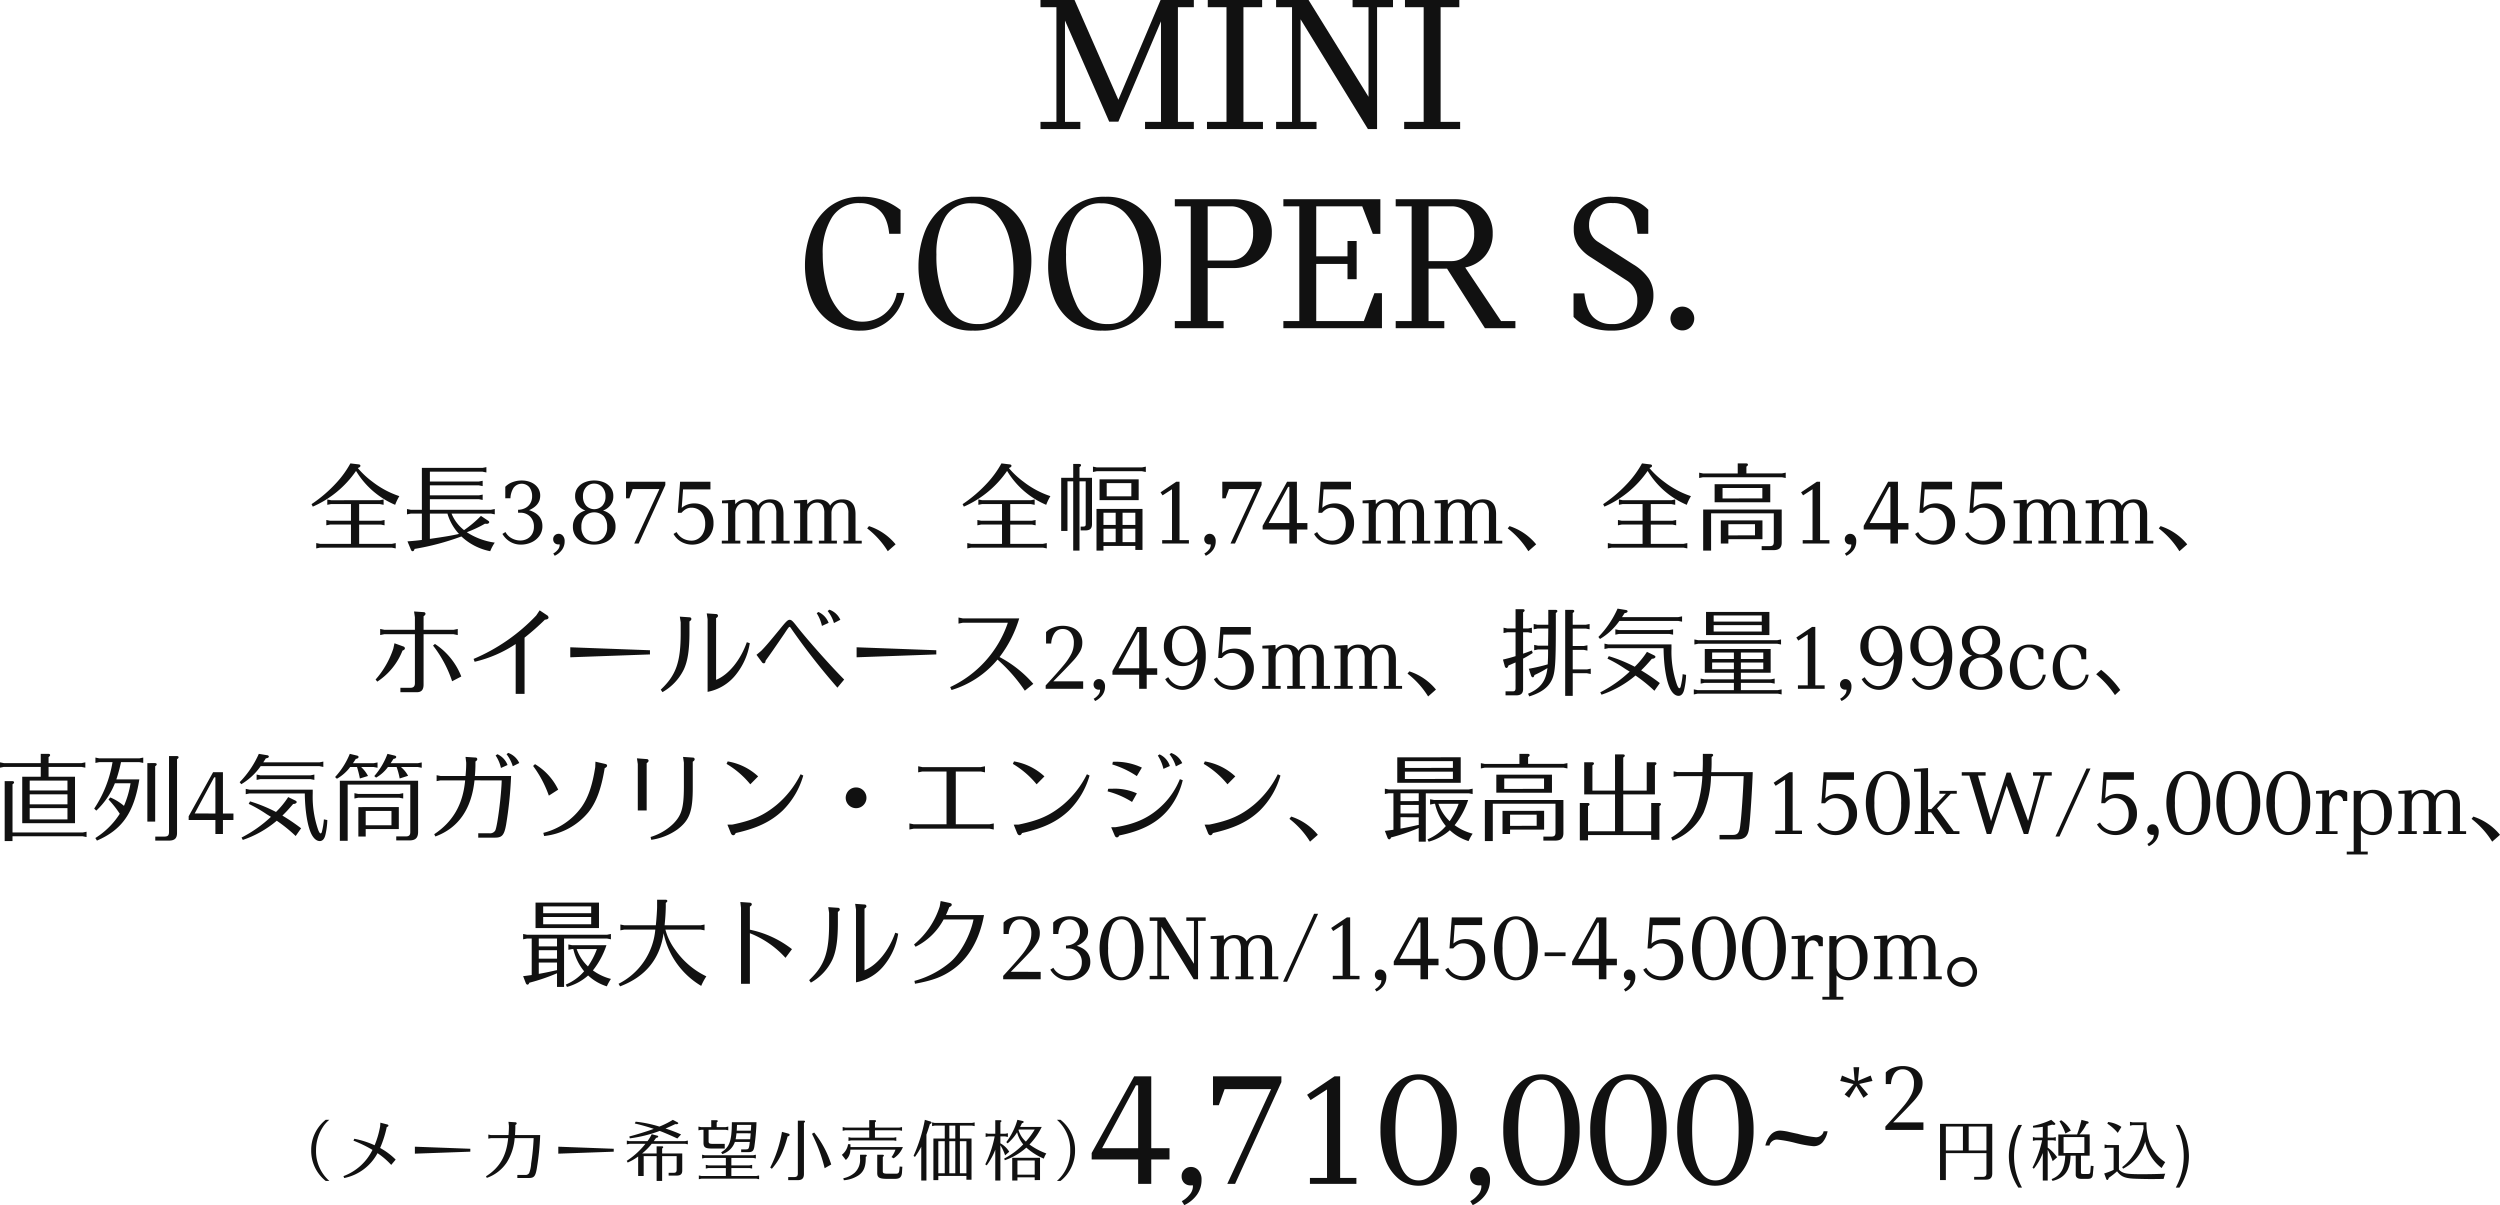 <svg xmlns="http://www.w3.org/2000/svg" width="602.508" height="290.441" viewBox="0 0 602.508 290.441">
  <g id="door03-txt02-sp" transform="translate(-5524 5193.399)">
    <g id="text" transform="translate(5522 -5435)">
      <g id="グループ_716" data-name="グループ 716" transform="translate(0 51.68)">
        <g id="price" transform="translate(-65 -1808.758)">
          <path id="パス_30979" data-name="パス 30979" d="M1.712-12.464V1.072H3.12v-6.48H12.9V-.592c0,.624-.272.9-.9.9H9.936V.976h2.816C13.84.976,14.3.512,14.3-.56v-11.9Zm1.408.64H7.232v5.776H3.12Zm5.5,0H12.9v5.776H8.624Zm11.968-.384A13.964,13.964,0,0,0,18.3-4.656,13.964,13.964,0,0,0,20.592,2.9h.88A18.174,18.174,0,0,1,20.336.288a15.687,15.687,0,0,1-.784-4.944A15.687,15.687,0,0,1,20.336-9.6a18.174,18.174,0,0,1,1.136-2.608ZM26.48,1.184h1.184V-6.24a18.354,18.354,0,0,1,1.2,2.768l1.072-.944a9.992,9.992,0,0,0-2.272-2.336v-1.76h1.328l.624.128v-.9l-.624.128H27.664v-2.832c.416-.1.48-.112,1.088-.288a2.054,2.054,0,0,0,.4.064c.208,0,.352-.1.352-.24,0-.1-.032-.144-.16-.256l-.832-.736A19.12,19.12,0,0,1,24.1-11.984l.048.432a19.151,19.151,0,0,0,2.336-.208v2.608H24.736L24.1-9.28v.9l.64-.128H26.32A27.57,27.57,0,0,1,24-1.92l.32.272A13.553,13.553,0,0,0,26.48-5.44Zm3.744-11.1V-4.8h1.664v.048c-.128,3.072-1.072,4.7-3.28,5.6l.208.432C31.744.608,33.1-1.28,33.168-4.8h1.248V-.144c.048.592.512.928,1.28.928h1.648c.8,0,1.136-.3,1.2-1.12l.176-1.952-.672-.08L37.936-.9c-.048.384-.176.5-.528.512H36.144c-.368-.016-.448-.1-.464-.432V-4.8h2.1V-9.92H35.328a10.962,10.962,0,0,0,1.7-2.544c.32-.032.5-.144.5-.3a.32.32,0,0,0-.256-.288l-1.472-.384a27.139,27.139,0,0,1-1.056,3.52Zm1.264,4.48V-9.28H36.5v3.84ZM30.5-13.072a12.163,12.163,0,0,1,1.424,2.928l1.312-.7a7.157,7.157,0,0,0-2.336-2.5ZM44.384-1.024C45.312.208,46.224.624,48.32.736c.832.048,2.848.1,4.416.1.672,0,1.6-.016,2.864-.032a10.287,10.287,0,0,1,.384-1.264c-1.04.064-3.68.128-5.664.128-2.592,0-3.744-.1-4.4-.368a2.828,2.828,0,0,1-1.088-.736V-7.36H42.016l-.64-.128v.9l.64-.128h1.536v5.344a17.514,17.514,0,0,1-2.272.864L41.792.88a.276.276,0,0,0,.224.176c.16,0,.288-.176.368-.528a15.949,15.949,0,0,0,1.952-1.52Zm3.744-11.808-.64-.128v.928l.64-.128h2.608c.016.432.016.624.032.832-.816,4.24-2.528,7.312-5.152,9.28l.208.384a10.414,10.414,0,0,0,5.344-6.544A10.4,10.4,0,0,0,55.12-1.824c.4-.688.464-.784.864-1.424A9.293,9.293,0,0,1,52.3-7.664a13.65,13.65,0,0,1-.832-5.168Zm-2.7,1.1a7.344,7.344,0,0,0-3.2-1.184l-.192.4a11.207,11.207,0,0,1,2.512,2.224Zm13.1-.48A18.982,18.982,0,0,1,59.664-9.6a15.761,15.761,0,0,1,.784,4.944A15.687,15.687,0,0,1,59.664.288,18.174,18.174,0,0,1,58.528,2.9h.88A14,14,0,0,0,61.7-4.656a14,14,0,0,0-2.288-7.552Z" transform="translate(532.839 2282)" fill="#111"/>
          <path id="パス_30978" data-name="パス 30978" d="M19.96-5.88h-4.4V0H12.4V-5.88H1.2V-7.44L11.44-25.92h4.12V-8.6h4.4ZM12.4-8.6V-23.76h-.52L3.72-8.6ZM25.16-4.08a2.315,2.315,0,0,1,1.78.82,3.312,3.312,0,0,1,.74,2.3,6.014,6.014,0,0,1-1.12,3.6,7.8,7.8,0,0,1-3.04,2.48l-.6-.96a5.832,5.832,0,0,0,1.82-1.5A3.117,3.117,0,0,0,25.6.68a1.213,1.213,0,0,0-.04-.36,2.485,2.485,0,0,1-.48.04,2.11,2.11,0,0,1-1.62-.62,2.221,2.221,0,0,1-.58-1.58,2.137,2.137,0,0,1,.66-1.6A2.238,2.238,0,0,1,25.16-4.08ZM46.92-25.92v1.4L35.76,0H33.88L44.44-22.84H33.24l-1.4,3.88h-1.4v-6.96ZM65-1.44V0H53.8V-1.44h4.12V-22.76L53.96-20.2l-.84-1.28,6.6-4.44h1.36V-1.44ZM79.96.44a7.42,7.42,0,0,1-4.8-1.68,10.737,10.737,0,0,1-3.22-4.74A20.031,20.031,0,0,1,70.8-13a19.864,19.864,0,0,1,1.14-7,10.667,10.667,0,0,1,3.24-4.72A7.5,7.5,0,0,1,80-26.4a7.557,7.557,0,0,1,4.82,1.66,10.524,10.524,0,0,1,3.24,4.7,19.864,19.864,0,0,1,1.14,7,19.719,19.719,0,0,1-1.16,7.02,10.944,10.944,0,0,1-3.26,4.76A7.445,7.445,0,0,1,79.96.44ZM80-.84q2.72,0,4.16-3.12T85.6-13q0-5.88-1.44-9T80-25.12q-2.72,0-4.16,3.12T74.4-13q0,5.92,1.44,9.04T80-.84ZM94.68-4.08a2.315,2.315,0,0,1,1.78.82,3.312,3.312,0,0,1,.74,2.3,6.014,6.014,0,0,1-1.12,3.6,7.8,7.8,0,0,1-3.04,2.48l-.6-.96a5.832,5.832,0,0,0,1.82-1.5A3.117,3.117,0,0,0,95.12.68a1.213,1.213,0,0,0-.04-.36,2.484,2.484,0,0,1-.48.04,2.11,2.11,0,0,1-1.62-.62,2.221,2.221,0,0,1-.58-1.58,2.137,2.137,0,0,1,.66-1.6A2.238,2.238,0,0,1,94.68-4.08ZM109.56.44a7.42,7.42,0,0,1-4.8-1.68,10.737,10.737,0,0,1-3.22-4.74A20.031,20.031,0,0,1,100.4-13a19.864,19.864,0,0,1,1.14-7,10.667,10.667,0,0,1,3.24-4.72,7.5,7.5,0,0,1,4.82-1.68,7.557,7.557,0,0,1,4.82,1.66,10.524,10.524,0,0,1,3.24,4.7,19.864,19.864,0,0,1,1.14,7,19.719,19.719,0,0,1-1.16,7.02,10.944,10.944,0,0,1-3.26,4.76A7.445,7.445,0,0,1,109.56.44Zm.04-1.28q2.72,0,4.16-3.12T115.2-13q0-5.88-1.44-9t-4.16-3.12q-2.72,0-4.16,3.12T104-13q0,5.92,1.44,9.04T109.6-.84ZM130.52.44a7.42,7.42,0,0,1-4.8-1.68,10.737,10.737,0,0,1-3.22-4.74A20.031,20.031,0,0,1,121.36-13a19.864,19.864,0,0,1,1.14-7,10.667,10.667,0,0,1,3.24-4.72,7.5,7.5,0,0,1,4.82-1.68,7.557,7.557,0,0,1,4.82,1.66,10.524,10.524,0,0,1,3.24,4.7,19.864,19.864,0,0,1,1.14,7,19.719,19.719,0,0,1-1.16,7.02,10.944,10.944,0,0,1-3.26,4.76A7.445,7.445,0,0,1,130.52.44Zm.04-1.28q2.72,0,4.16-3.12T136.16-13q0-5.88-1.44-9t-4.16-3.12q-2.72,0-4.16,3.12t-1.44,9q0,5.92,1.44,9.04T130.56-.84ZM151.48.44a7.42,7.42,0,0,1-4.8-1.68,10.737,10.737,0,0,1-3.22-4.74A20.031,20.031,0,0,1,142.32-13a19.864,19.864,0,0,1,1.14-7,10.667,10.667,0,0,1,3.24-4.72,7.5,7.5,0,0,1,4.82-1.68,7.557,7.557,0,0,1,4.82,1.66,10.524,10.524,0,0,1,3.24,4.7,19.864,19.864,0,0,1,1.14,7,19.719,19.719,0,0,1-1.16,7.02,10.944,10.944,0,0,1-3.26,4.76A7.445,7.445,0,0,1,151.48.44Zm.04-1.28q2.72,0,4.16-3.12T157.12-13q0-5.88-1.44-9t-4.16-3.12q-2.72,0-4.16,3.12t-1.44,9q0,5.92,1.44,9.04T151.52-.84Zm23.6-8.24a29.263,29.263,0,0,1-4.36-.8,29.263,29.263,0,0,0-4.36-.8,1.857,1.857,0,0,0-1.24.44,1.6,1.6,0,0,0-.6,1h-1a5.676,5.676,0,0,1,1.28-2.58,3.035,3.035,0,0,1,2.36-1.02,11.5,11.5,0,0,1,2.16.34q1.52.34,1.96.42a25.323,25.323,0,0,0,4.44.84,1.88,1.88,0,0,0,1.22-.44,1.576,1.576,0,0,0,.62-1h.96a5.7,5.7,0,0,1-1.16,2.6A2.822,2.822,0,0,1,175.12-9.08Zm11.043-15,2.147,2.52-1.1.817-1.727-2.87-1.727,2.87-1.1-.817,2.17-2.5-3.22-.747.42-1.307,3.056,1.283-.28-3.29h1.377l-.3,3.29,3.056-1.283.443,1.307Zm-.677-.187-.023.023h.023l.023-.023Zm16.169,9.449V-13h-9.169v-.817q2.963-3.22,4.328-4.865a14.788,14.788,0,0,0,1.96-2.882,5.9,5.9,0,0,0,.595-2.59,3.836,3.836,0,0,0-.758-2.578,2.461,2.461,0,0,0-1.948-.875,2.3,2.3,0,0,0-2.03,1.027,4.933,4.933,0,0,0-.793,2.52h-1.26v-2.8a4.363,4.363,0,0,1,1.75-1.12,6.656,6.656,0,0,1,2.357-.42,6.184,6.184,0,0,1,2.252.42,4.034,4.034,0,0,1,1.8,1.365,3.9,3.9,0,0,1,.712,2.415,4.314,4.314,0,0,1-.56,2.112,13.431,13.431,0,0,1-1.855,2.427q-1.295,1.412-4.678,4.841Z" transform="translate(328.896 2284)" fill="#111"/>
          <path id="パス_30977" data-name="パス 30977" d="M14.48-13.44a9.255,9.255,0,0,0-3.488,7.36A9.255,9.255,0,0,0,14.48,1.28h.88a9.477,9.477,0,0,1-3.2-7.344A10.116,10.116,0,0,1,13.808-11.7,7.2,7.2,0,0,1,15.36-13.44Zm6.7,5.024A30.115,30.115,0,0,1,25.76-6.192,12.713,12.713,0,0,1,18.768.128l.176.464a11.736,11.736,0,0,0,8.032-6,18.858,18.858,0,0,1,3.3,2.832l1.072-1.28a16.582,16.582,0,0,0-3.744-2.8,26.925,26.925,0,0,0,1.6-5.04c.288-.1.4-.192.4-.352,0-.128-.1-.224-.272-.272l-1.664-.432-.064.9a21.894,21.894,0,0,1-1.328,4.544,21.111,21.111,0,0,0-4.9-1.568Zm28.16,1.952-13.36-.5v1.68l13.36-.48Zm15.264-2.56A56.3,56.3,0,0,1,64-2.9a7.334,7.334,0,0,1-.48,2.288,1,1,0,0,1-1.008.448h-1.84V.576h2.752c1.248.016,1.6-.4,1.92-2.176a61.922,61.922,0,0,0,.832-8.16H60.112c.048-.736.08-1.312.08-2.016v-.416c.224-.128.32-.24.32-.384a.278.278,0,0,0-.3-.272l-1.68-.112.112.96v.24c0,.448-.032,1.2-.1,2H54.32l-.64-.128V-8.9l.64-.128h4.144c-.416,4.3-2.08,7.152-5.344,9.2l.192.384a9.6,9.6,0,0,0,4.816-3.728,12.83,12.83,0,0,0,1.9-5.856Zm19.3,2.56-13.36-.5v1.68L83.9-5.76ZM89.792.1H91.12V-4.688h3.12V1.28h1.328V-4.688h3.5v3.3c-.016.528-.192.7-.72.72H97.136V0h1.92c.96,0,1.376-.384,1.36-1.248v-4.08H95.568v-1.2c.208-.16.256-.208.256-.32,0-.144-.112-.208-.336-.208H94.24v1.728h-3.5a14.567,14.567,0,0,0,2.32-2.336h8.064l.64.128v-.9l-.64.128H93.552l.032-.048.528-.736c.336-.048.512-.16.512-.32,0-.112-.08-.176-.224-.208l-1.344-.352A9.2,9.2,0,0,1,92.032-8.3H87.7l-.64-.128v.9l.64-.128h3.84a18.874,18.874,0,0,1-4.5,4.1l.224.416a13.156,13.156,0,0,0,2.528-1.456ZM88.976-12.56c1.76.416,3.216.832,4.576,1.3-1.472.56-4.624,1.52-5.888,1.824l.112.464a32.176,32.176,0,0,0,7.2-1.792c.9.32,2.688,1.088,4.256,1.824l.9-.976a35.43,35.43,0,0,0-3.744-1.424c.768-.336,1.344-.592,2.352-1.072a2.693,2.693,0,0,0,.32.032c.192,0,.4-.128.4-.256,0-.064-.08-.144-.192-.208l-1.12-.592A20.209,20.209,0,0,1,94.9-11.808a29.188,29.188,0,0,0-5.712-1.184ZM116.7-8.112c-.192,1.632-.256,1.776-.9,1.792h-1.184v.672h1.76c.928-.016,1.232-.3,1.408-1.28a51.469,51.469,0,0,0,.528-5.936h-5.936c-.032,4.56-.56,6.032-2.576,7.248l.272.432A4.672,4.672,0,0,0,113.1-8.112Zm.064-.64H113.28c.08-.4.16-.992.208-1.44H116.9l-.016.24-.016.256-.08.9Zm.176-2.08h-3.408l.016-.048.064-1.344h3.424c-.032.56-.032.688-.064,1.072Zm-8.224-.848v-1.136c.208-.144.256-.208.256-.32,0-.144-.112-.208-.336-.208h-1.232v1.664H104.96l-.64-.128v.9l.64-.128h.576v3.2c.032,1.024.448,1.312,1.968,1.312h3.152v-1.12h-2.912c-.8-.016-.96-.128-.976-.624V-11.04h4.1l.64.128v-.9l-.64.128Zm3.536,7.424h5.28l.624.128v-.9l-.624.128H105.824l-.624-.128v.9l.624-.128h5.1v1.792h-4.192l-.64-.128v.9l.64-.128h4.192V.1h-5.872l-.64-.128v.9l.64-.128H118.3l.64.128v-.9L118.3.1h-6.048v-1.92h4.368l.64.128v-.9l-.64.128h-4.368Zm13.7,4.608V1.1h2.272c1.072,0,1.52-.448,1.52-1.52v-12.3c.208-.144.256-.208.256-.3,0-.16-.112-.224-.336-.224h-1.392V-.512c0,.608-.256.864-.864.864Zm5.728-10.416a38.4,38.4,0,0,1,3.056,8.288l1.584-.9a23.525,23.525,0,0,0-4.112-7.7Zm-9.664,8.416c1.792-2.064,2.784-4.08,3.792-7.792.32-.064.48-.192.48-.4,0-.144-.112-.224-.368-.3l-1.472-.4a29.927,29.927,0,0,1-2.832,8.608ZM140.96-6.88v-.176a2.2,2.2,0,0,0-.032-.512h-.544a4.048,4.048,0,0,1-1.5,2.56l.96,1.248a3.313,3.313,0,0,0,1.088-2.432V-6.24h10.864a6.365,6.365,0,0,1-.944,1.776l.5.3A5.747,5.747,0,0,0,153.6-6.88Zm5.9-4.688v-1.264c.208-.144.256-.208.256-.32,0-.144-.112-.208-.336-.208h-1.3v1.792h-5.76l-.64-.128v.9l.64-.128h5.76v1.792H141.12l-.64-.128v.9l.64-.128h10.24l.64.128v-.9l-.64.128h-4.5v-1.792h5.888l.64.128v-.9l-.64.128ZM139.36,1.12A7.45,7.45,0,0,0,142.96-.1c1.152-.816,1.664-2.016,1.68-4v-.4c.192-.144.256-.208.256-.32,0-.144-.112-.208-.352-.208h-1.28v.9a4.23,4.23,0,0,1-1.312,3.456A6.014,6.014,0,0,1,139.232.64Zm8.048-6.144v4.48c.032.976.5,1.28,2.064,1.328h2.24c1.12,0,1.584-.432,1.664-1.552l.08-1.36-.656-.064-.08.992c-.064.544-.272.736-.752.736H149.68c-.672-.016-.928-.16-.928-.5V-4.5c.208-.144.256-.208.256-.32,0-.16-.112-.208-.448-.208Zm16.272-3.9h-2.736V1.1h1.184V.08H168.9V.992h1.232v-9.92h-2.8v-3.12h2.912l.64.128v-.9l-.64.128h-8.992l-.624-.128v.9l.624-.128h2.432Zm1.1-3.12h1.44v3.12h-1.44Zm0,3.76h1.44V-.56h-1.44ZM163.68-.56h-1.552V-8.288h1.552Zm3.648-7.728H168.9V-.56h-1.568Zm-8.064-1.584c.336-.944.48-1.392.848-2.576.256-.048.384-.16.384-.32,0-.128-.112-.224-.272-.272l-1.344-.4a37.923,37.923,0,0,1-2.72,8.688l.336.256a17.341,17.341,0,0,0,1.52-2.464V1.184h1.248ZM178.16-3.7a15.4,15.4,0,0,0,5.184-3.04,15.455,15.455,0,0,0,4.208,2.656,5.3,5.3,0,0,1,.608-1.248,16.558,16.558,0,0,1-4.064-2.16,16.535,16.535,0,0,0,2.96-4.24h-5.2l.016-.048c.176-.336.192-.368.4-.816.3-.112.432-.208.432-.32a.3.3,0,0,0-.16-.224l-1.36-.3a14.882,14.882,0,0,1-1.152,2.928,14.791,14.791,0,0,1-1.52,2.448l.32.3a10.869,10.869,0,0,0,2.288-2.672,7.261,7.261,0,0,0,1.472,2.912A17.56,17.56,0,0,1,178-4.1Zm3.36-7.392h3.84a19.393,19.393,0,0,1-2.128,2.9,6.023,6.023,0,0,1-1.776-2.8ZM175.856,1.184h1.232v-8.5a10.788,10.788,0,0,1,1.136,2.432l.992-.864a5.659,5.659,0,0,0-2.128-2.032V-9.44h1.168l.64.128v-.9l-.64.128h-1.168v-2.736c.192-.144.256-.208.256-.32,0-.144-.112-.208-.336-.208h-1.152v3.264h-1.68l-.64-.128v.9l.64-.128h1.536A26.771,26.771,0,0,1,173.44-2.7l.352.24a15.746,15.746,0,0,0,2.064-3.776Zm10.784-.1V-4.288h-6.7V1.184H181.2V.416h4.16v.672ZM181.2-.224V-3.648h4.16V-.224Zm9.52-13.216a9.527,9.527,0,0,1,3.2,7.376,9.5,9.5,0,0,1-3.2,7.344h.864a9.2,9.2,0,0,0,3.5-7.36,9.2,9.2,0,0,0-3.5-7.36Z" transform="translate(131.008 2282)" fill="#111"/>
        </g>
        <path id="パス_30976" data-name="パス 30976" d="M88.05,1.761c.391-.138.552-.3.552-.506,0-.184-.161-.322-.46-.345L86.187.68A23.777,23.777,0,0,1,82.76,5.418,33.13,33.13,0,0,1,76.826,10.5l.3.6A24.568,24.568,0,0,0,87.544,2.5l.092.138a20.165,20.165,0,0,0,9.338,8.027,12.45,12.45,0,0,1,1.012-2.093A21.69,21.69,0,0,1,91.5,5.1,20.657,20.657,0,0,1,88,1.83Zm.253,8.717h4.968l.92.184V9.374l-.92.184H81.541l-.92-.184v1.288l.92-.184h4.784V14.5H81.288l-.9-.184v1.288l.9-.184h5.037v4.646H78.873l-.92-.184v1.288l.92-.184H96.192l.92.184V19.885l-.92.184H88.3V15.423h5.221l.9.184V14.319l-.9.184H88.3Zm31.763,2.3.92.184V11.674l-.92.184h-14.72V9.305h11.8l.92.184V8.2l-.92.184h-11.8V5.97h11.8l.92.184V4.866l-.92.184h-11.8V2.681h12.7l.92.184V1.577l-.92.184H103.414v10.1h-2.668l-.92-.184v1.288l.92-.184h2.668v6.348c-1.081.138-1.7.207-3.473.345l.782,1.886c.161.368.253.483.437.483.253,0,.368-.138.506-.552a61.677,61.677,0,0,0,11.178-2.967l.115-.023a14.08,14.08,0,0,0,6.923,3.542,11.145,11.145,0,0,1,1.1-2.07,16.383,16.383,0,0,1-6.739-2.507,29.448,29.448,0,0,0,4.37-2.047l.46.023c.322,0,.575-.184.575-.414,0-.092-.092-.23-.276-.345l-1.725-1.15a26.925,26.925,0,0,1-4.071,3.427,9.8,9.8,0,0,1-3.013-3.979Zm-10.488,0a12.275,12.275,0,0,0,2.783,4.9l-.207.046c-1.633.368-3.312.644-6.808,1.15V12.778Zm19.665-.828q3.22,1.035,3.22,3.818a3.952,3.952,0,0,1-.748,2.415,4.778,4.778,0,0,1-1.932,1.541,6,6,0,0,1-2.473.529,4.974,4.974,0,0,1-2.657-.713,5.252,5.252,0,0,1-1.828-1.863l.736-.46a3.694,3.694,0,0,0,1.564,1.541,4.352,4.352,0,0,0,2,.506,3.571,3.571,0,0,0,1.6-.368,2.963,2.963,0,0,0,1.219-1.127,3.42,3.42,0,0,0,.471-1.84,3.264,3.264,0,0,0-.931-2.45,3.18,3.18,0,0,0-2.312-.909H126.6v-.713a3.9,3.9,0,0,0,1.587-.345,3,3,0,0,0,1.288-1.093,3.271,3.271,0,0,0,.506-1.874,3.418,3.418,0,0,0-.644-2.1,2.438,2.438,0,0,0-3.829.138,5.045,5.045,0,0,0-.748,2.5h-1.242V6.315a4.551,4.551,0,0,1,1.7-1.1,6.13,6.13,0,0,1,2.254-.414,5.569,5.569,0,0,1,2.231.437A3.873,3.873,0,0,1,131.325,6.5a3.207,3.207,0,0,1,.609,1.955Q131.934,10.777,129.243,11.95Zm7.13,5.7a1.331,1.331,0,0,1,1.024.472,1.9,1.9,0,0,1,.425,1.323,3.458,3.458,0,0,1-.644,2.07,4.487,4.487,0,0,1-1.748,1.426l-.345-.552a3.354,3.354,0,0,0,1.046-.863,1.793,1.793,0,0,0,.495-1.138.7.7,0,0,0-.023-.207,1.429,1.429,0,0,1-.276.023,1.213,1.213,0,0,1-.932-.357,1.277,1.277,0,0,1-.333-.909,1.229,1.229,0,0,1,.38-.92A1.287,1.287,0,0,1,136.373,17.654Zm10.7-5.612a4.4,4.4,0,0,1,2.174,1.38,3.774,3.774,0,0,1,.839,2.53,3.844,3.844,0,0,1-.736,2.381,4.377,4.377,0,0,1-1.921,1.449,6.685,6.685,0,0,1-2.5.472,6.434,6.434,0,0,1-2.5-.483,4.437,4.437,0,0,1-1.886-1.449,3.836,3.836,0,0,1-.725-2.369,3.774,3.774,0,0,1,.839-2.53,4.4,4.4,0,0,1,2.174-1.38,3.855,3.855,0,0,1-1.725-1.219,3.4,3.4,0,0,1-.759-2.277A3.282,3.282,0,0,1,141,6.488a3.963,3.963,0,0,1,1.69-1.265,5.958,5.958,0,0,1,2.266-.426,6.04,6.04,0,0,1,2.242.414,3.923,3.923,0,0,1,1.7,1.265,3.291,3.291,0,0,1,.656,2.07,3.4,3.4,0,0,1-.759,2.277A3.855,3.855,0,0,1,147.068,12.042Zm-2.116-6.486a2.525,2.525,0,0,0-1.943.84,3.187,3.187,0,0,0-.771,2.243,3.187,3.187,0,0,0,.771,2.242,2.683,2.683,0,0,0,3.9,0,3.217,3.217,0,0,0,.759-2.242A3.187,3.187,0,0,0,146.9,6.4,2.525,2.525,0,0,0,144.952,5.556Zm0,13.961a2.925,2.925,0,0,0,2.231-.931,3.667,3.667,0,0,0,.874-2.611,3.8,3.8,0,0,0-.8-2.553,3.276,3.276,0,0,0-4.6,0,3.8,3.8,0,0,0-.8,2.553,3.667,3.667,0,0,0,.874,2.611A2.925,2.925,0,0,0,144.952,19.517ZM162.087,5.1V5.9L155.67,20h-1.081l6.072-13.133h-6.44l-.8,2.231h-.805v-4Zm7.015,5.221a4.817,4.817,0,0,1,2.242.541,4.261,4.261,0,0,1,1.7,1.622,4.874,4.874,0,0,1,.656,2.576,5.139,5.139,0,0,1-.759,2.852,4.9,4.9,0,0,1-1.921,1.76,5.41,5.41,0,0,1-5.094-.1,4.892,4.892,0,0,1-1.863-1.886l.736-.46a3.965,3.965,0,0,0,1.518,1.541,4.2,4.2,0,0,0,2.093.529,2.982,2.982,0,0,0,1.621-.472,3.379,3.379,0,0,0,1.208-1.392,4.834,4.834,0,0,0,.46-2.185,4.618,4.618,0,0,0-.46-2.151,3.1,3.1,0,0,0-1.208-1.311,3.222,3.222,0,0,0-1.621-.425,2.634,2.634,0,0,0-1.38.345,4.3,4.3,0,0,0-1.035.874h-.9l.552-7.475h7.314v1.84h-6.6l-.322,4.462a4.057,4.057,0,0,1,1.322-.782A4.887,4.887,0,0,1,169.1,10.317Zm22.954,8.993V20h-4.393v-.69h1.173V12.686a3.4,3.4,0,0,0-.437-1.921,1.511,1.511,0,0,0-1.334-.632,2.11,2.11,0,0,0-1.645.736,2.7,2.7,0,0,0-.656,1.863V19.31h1.311V20h-4.347v-.69h1.311V12.686a3.4,3.4,0,0,0-.437-1.921,1.511,1.511,0,0,0-1.334-.632,2.135,2.135,0,0,0-1.667.736,2.7,2.7,0,0,0-.656,1.863V19.31h1.219V20H175.7v-.69h1.518V10.294h-1.472V9.627l3.151-.184.046,1.081a3.254,3.254,0,0,1,2.76-1.173,3.394,3.394,0,0,1,1.656.4,2.49,2.49,0,0,1,1.081,1.115,2.92,2.92,0,0,1,1.2-1.127,3.764,3.764,0,0,1,1.748-.391q3.174,0,3.174,3.588V19.31Zm17.365,0V20h-4.393v-.69H206.2V12.686a3.4,3.4,0,0,0-.437-1.921,1.511,1.511,0,0,0-1.334-.632,2.11,2.11,0,0,0-1.645.736,2.7,2.7,0,0,0-.656,1.863V19.31h1.311V20h-4.347v-.69H200.4V12.686a3.4,3.4,0,0,0-.437-1.921,1.511,1.511,0,0,0-1.334-.632,2.135,2.135,0,0,0-1.667.736,2.7,2.7,0,0,0-.656,1.863V19.31h1.219V20h-4.462v-.69h1.518V10.294h-1.472V9.627l3.151-.184.046,1.081a3.254,3.254,0,0,1,2.76-1.173,3.394,3.394,0,0,1,1.656.4,2.49,2.49,0,0,1,1.081,1.115A2.92,2.92,0,0,1,203,9.742a3.764,3.764,0,0,1,1.748-.391q3.174,0,3.174,3.588V19.31Zm8.165.874a13.829,13.829,0,0,0-6.417-4.393l-.437.552a20.529,20.529,0,0,1,4.968,5.5Zm27.37-18.423c.391-.138.552-.3.552-.506,0-.184-.161-.322-.46-.345L243.093.68a23.778,23.778,0,0,1-3.427,4.738,33.13,33.13,0,0,1-5.934,5.083l.3.6A24.568,24.568,0,0,0,244.45,2.5l.092.138a20.165,20.165,0,0,0,9.338,8.027,12.451,12.451,0,0,1,1.012-2.093A21.691,21.691,0,0,1,248.406,5.1a20.657,20.657,0,0,1-3.5-3.266Zm.253,8.717h4.968l.92.184V9.374l-.92.184h-11.73l-.92-.184v1.288l.92-.184h4.784V14.5h-5.037l-.9-.184v1.288l.9-.184h5.037v4.646h-7.452l-.92-.184v1.288l.92-.184H253.1l.92.184V19.885l-.92.184h-7.889V15.423h5.221l.9.184V14.319l-.9.184h-5.221ZM261.907,5H263.4V15.331c0,.437-.138.552-.552.575h-.667v.92h1.173c1.1,0,1.564-.46,1.564-1.518V4.153h-3.013V1.577c.3-.207.368-.3.368-.46,0-.207-.161-.3-.483-.3h-1.4V4.153h-2.9V16.964h1.518V5h1.38V21.7h1.518Zm15.18,6.647H266V21.7h1.679V20.575h7.682v.966h1.725Zm-1.725,4.784v3.22H272.28v-3.22Zm0-.92H272.28V12.571h3.082Zm-4.738-2.944v2.944H267.68V12.571Zm-2.944,7.084v-3.22h2.944v3.22Zm8.487-10.12V4.521h-9.43V9.535Zm-1.771-.92h-5.934V5.441H274.4ZM266.07,2.566h10.9l.92.184V1.462l-.92.184h-10.9l-.92-.184V2.75Zm22.2,16.606V20h-6.44v-.828h2.369V6.913l-2.277,1.472-.483-.736L285.229,5.1h.782V19.172Zm5.014-1.518a1.331,1.331,0,0,1,1.023.472,1.9,1.9,0,0,1,.426,1.323,3.458,3.458,0,0,1-.644,2.07,4.487,4.487,0,0,1-1.748,1.426l-.345-.552a3.354,3.354,0,0,0,1.046-.863,1.792,1.792,0,0,0,.495-1.138.7.7,0,0,0-.023-.207,1.429,1.429,0,0,1-.276.023,1.213,1.213,0,0,1-.931-.357,1.277,1.277,0,0,1-.333-.909,1.229,1.229,0,0,1,.379-.92A1.287,1.287,0,0,1,293.279,17.654ZM305.791,5.1V5.9L299.374,20h-1.081l6.072-13.133h-6.44L297.12,9.1h-.8v-4Zm11.04,11.523H314.3V20h-1.817V16.619h-6.44v-.9L311.932,5.1H314.3v9.959h2.53Zm-4.347-1.564V6.338h-.3l-4.692,8.717Zm10.994-4.738a4.817,4.817,0,0,1,2.243.541,4.261,4.261,0,0,1,1.7,1.622,4.874,4.874,0,0,1,.655,2.576,5.139,5.139,0,0,1-.759,2.852,4.9,4.9,0,0,1-1.921,1.76,5.41,5.41,0,0,1-5.094-.1,4.892,4.892,0,0,1-1.863-1.886l.736-.46a3.966,3.966,0,0,0,1.518,1.541,4.2,4.2,0,0,0,2.093.529,2.982,2.982,0,0,0,1.622-.472,3.379,3.379,0,0,0,1.207-1.392,4.834,4.834,0,0,0,.46-2.185,4.618,4.618,0,0,0-.46-2.151,3.1,3.1,0,0,0-1.207-1.311,3.223,3.223,0,0,0-1.622-.425,2.634,2.634,0,0,0-1.38.345,4.3,4.3,0,0,0-1.035.874h-.9l.552-7.475h7.314v1.84h-6.6l-.322,4.462a4.057,4.057,0,0,1,1.323-.782A4.887,4.887,0,0,1,323.478,10.317Zm22.954,8.993V20h-4.393v-.69h1.173V12.686a3.4,3.4,0,0,0-.437-1.921,1.511,1.511,0,0,0-1.334-.632,2.11,2.11,0,0,0-1.645.736,2.7,2.7,0,0,0-.655,1.863V19.31h1.311V20h-4.347v-.69h1.311V12.686a3.4,3.4,0,0,0-.437-1.921,1.511,1.511,0,0,0-1.334-.632,2.135,2.135,0,0,0-1.668.736,2.7,2.7,0,0,0-.655,1.863V19.31h1.219V20h-4.462v-.69H331.6V10.294h-1.472V9.627l3.151-.184.046,1.081a3.254,3.254,0,0,1,2.76-1.173,3.394,3.394,0,0,1,1.656.4,2.49,2.49,0,0,1,1.081,1.115,2.92,2.92,0,0,1,1.2-1.127,3.764,3.764,0,0,1,1.748-.391q3.174,0,3.174,3.588V19.31Zm17.365,0V20H359.4v-.69h1.173V12.686a3.4,3.4,0,0,0-.437-1.921,1.511,1.511,0,0,0-1.334-.632,2.11,2.11,0,0,0-1.645.736,2.7,2.7,0,0,0-.655,1.863V19.31h1.311V20H353.47v-.69h1.311V12.686a3.4,3.4,0,0,0-.437-1.921,1.511,1.511,0,0,0-1.334-.632,2.135,2.135,0,0,0-1.668.736,2.7,2.7,0,0,0-.655,1.863V19.31h1.219V20h-4.462v-.69h1.518V10.294H347.49V9.627l3.151-.184.046,1.081a3.254,3.254,0,0,1,2.76-1.173,3.394,3.394,0,0,1,1.656.4,2.49,2.49,0,0,1,1.081,1.115,2.92,2.92,0,0,1,1.2-1.127,3.764,3.764,0,0,1,1.748-.391q3.174,0,3.174,3.588V19.31Zm8.165.874a13.829,13.829,0,0,0-6.417-4.393l-.437.552a20.529,20.529,0,0,1,4.968,5.5Zm27.37-18.423c.391-.138.552-.3.552-.506,0-.184-.161-.322-.46-.345L397.469.68a23.778,23.778,0,0,1-3.427,4.738,33.131,33.131,0,0,1-5.934,5.083l.3.6a24.568,24.568,0,0,0,10.419-8.6l.092.138a20.165,20.165,0,0,0,9.338,8.027,12.452,12.452,0,0,1,1.012-2.093A21.691,21.691,0,0,1,402.782,5.1a20.658,20.658,0,0,1-3.5-3.266Zm.253,8.717h4.968l.92.184V9.374l-.92.184h-11.73l-.92-.184v1.288l.92-.184h4.784V14.5H392.57l-.9-.184v1.288l.9-.184h5.037v4.646h-7.452l-.92-.184v1.288l.92-.184h17.319l.92.184V19.885l-.92.184h-7.889V15.423h5.221l.9.184V14.319l-.9.184h-5.221Zm20.953-7.383h-8.372l-.92-.184V4.2l.92-.184h19.021l.92.184V2.911l-.92.184h-8.556V1.462c.3-.23.368-.322.368-.46,0-.23-.161-.322-.483-.322h-1.978Zm10.6,8.694H412.212V21.7h1.909V12.709h15.111v6.946c-.023.713-.253.943-.966.966h-1.955v.966h2.829c1.4,0,2.024-.575,2-1.909Zm-14.674,2.622V20h1.817V18.942H426.5V14.411Zm1.817,3.611V15.331H424.7v2.691Zm10.1-7.981V5.694H414.972v4.347Zm-11.5-.92V6.614h9.591V9.121Zm25.76,10.051V20H436.2v-.828h2.369V6.913l-2.277,1.472-.483-.736L439.605,5.1h.782V19.172Zm5.014-1.518a1.331,1.331,0,0,1,1.023.472,1.9,1.9,0,0,1,.426,1.323,3.458,3.458,0,0,1-.644,2.07,4.487,4.487,0,0,1-1.748,1.426l-.345-.552a3.354,3.354,0,0,0,1.046-.863,1.792,1.792,0,0,0,.495-1.138.7.7,0,0,0-.023-.207,1.429,1.429,0,0,1-.276.023,1.213,1.213,0,0,1-.931-.357,1.277,1.277,0,0,1-.333-.909,1.229,1.229,0,0,1,.379-.92A1.287,1.287,0,0,1,447.655,17.654Zm14.03-1.035h-2.53V20h-1.817V16.619H450.9v-.9L456.786,5.1h2.369v9.959h2.53Zm-4.347-1.564V6.338h-.3l-4.692,8.717Zm10.994-4.738a4.817,4.817,0,0,1,2.243.541,4.261,4.261,0,0,1,1.7,1.622,4.874,4.874,0,0,1,.655,2.576,5.139,5.139,0,0,1-.759,2.852,4.9,4.9,0,0,1-1.921,1.76,5.41,5.41,0,0,1-5.094-.1,4.892,4.892,0,0,1-1.863-1.886l.736-.46a3.966,3.966,0,0,0,1.518,1.541,4.2,4.2,0,0,0,2.093.529,2.982,2.982,0,0,0,1.622-.472,3.379,3.379,0,0,0,1.207-1.392,4.834,4.834,0,0,0,.46-2.185,4.618,4.618,0,0,0-.46-2.151,3.1,3.1,0,0,0-1.207-1.311,3.223,3.223,0,0,0-1.622-.425,2.634,2.634,0,0,0-1.38.345,4.3,4.3,0,0,0-1.035.874h-.9l.552-7.475H472.2v1.84h-6.6l-.322,4.462a4.057,4.057,0,0,1,1.323-.782A4.887,4.887,0,0,1,468.332,10.317Zm12.052,0a4.817,4.817,0,0,1,2.243.541,4.261,4.261,0,0,1,1.7,1.622,4.874,4.874,0,0,1,.655,2.576,5.139,5.139,0,0,1-.759,2.852,4.9,4.9,0,0,1-1.921,1.76,5.41,5.41,0,0,1-5.094-.1,4.892,4.892,0,0,1-1.863-1.886l.736-.46a3.966,3.966,0,0,0,1.518,1.541,4.2,4.2,0,0,0,2.093.529,2.982,2.982,0,0,0,1.622-.472,3.379,3.379,0,0,0,1.207-1.392,4.834,4.834,0,0,0,.46-2.185,4.618,4.618,0,0,0-.46-2.151,3.1,3.1,0,0,0-1.207-1.311,3.223,3.223,0,0,0-1.622-.425,2.634,2.634,0,0,0-1.38.345,4.3,4.3,0,0,0-1.035.874h-.9l.552-7.475h7.314v1.84h-6.6l-.322,4.462a4.057,4.057,0,0,1,1.323-.782A4.887,4.887,0,0,1,480.384,10.317Zm22.954,8.993V20h-4.393v-.69h1.173V12.686a3.4,3.4,0,0,0-.437-1.921,1.511,1.511,0,0,0-1.334-.632,2.11,2.11,0,0,0-1.645.736,2.7,2.7,0,0,0-.655,1.863V19.31h1.311V20h-4.347v-.69h1.311V12.686a3.4,3.4,0,0,0-.437-1.921,1.511,1.511,0,0,0-1.334-.632,2.135,2.135,0,0,0-1.668.736,2.7,2.7,0,0,0-.655,1.863V19.31h1.219V20h-4.462v-.69H488.5V10.294h-1.472V9.627l3.151-.184.046,1.081a3.254,3.254,0,0,1,2.76-1.173,3.394,3.394,0,0,1,1.656.4,2.49,2.49,0,0,1,1.081,1.115,2.92,2.92,0,0,1,1.2-1.127,3.764,3.764,0,0,1,1.748-.391q3.174,0,3.174,3.588V19.31Zm17.365,0V20H516.31v-.69h1.173V12.686a3.4,3.4,0,0,0-.437-1.921,1.511,1.511,0,0,0-1.334-.632,2.11,2.11,0,0,0-1.644.736,2.7,2.7,0,0,0-.656,1.863V19.31h1.311V20h-4.347v-.69h1.311V12.686a3.4,3.4,0,0,0-.437-1.921,1.511,1.511,0,0,0-1.334-.632,2.135,2.135,0,0,0-1.668.736,2.7,2.7,0,0,0-.655,1.863V19.31h1.219V20H504.35v-.69h1.518V10.294H504.4V9.627l3.151-.184.046,1.081a3.254,3.254,0,0,1,2.76-1.173,3.394,3.394,0,0,1,1.656.4,2.49,2.49,0,0,1,1.081,1.115,2.92,2.92,0,0,1,1.2-1.127,3.764,3.764,0,0,1,1.748-.391q3.174,0,3.174,3.588V19.31Zm8.165.874a13.829,13.829,0,0,0-6.417-4.393l-.437.552a20.529,20.529,0,0,1,4.968,5.5Zm-425.04,21.66h7.222l1.012.207V40.579l-1.012.207h-7.222V37.52c.322-.23.46-.391.46-.6a.414.414,0,0,0-.437-.391l-2.323-.161.207,1.38v3.036h-7.36l-1.012-.207v1.472l1.012-.207h7.36v11.8c0,.782-.345,1.127-1.15,1.127H98.239v1.058H102.1c1.2.023,1.725-.552,1.725-1.863Zm2.277,2.737a28.6,28.6,0,0,1,4.6,8.6l2.208-1.15a16.567,16.567,0,0,0-6.348-7.843ZM92.673,53.275A15.851,15.851,0,0,0,98.745,45.8c.414-.161.575-.322.575-.552a.485.485,0,0,0-.345-.437l-2.162-.782-.276,1.265a21.284,21.284,0,0,1-4.278,7.475Zm35.489-10.6a59.134,59.134,0,0,0,4.9-4.324c.621-.069.874-.23.874-.552a.713.713,0,0,0-.368-.529L131.8,36.094l-.828,1.242A44.745,44.745,0,0,1,115.88,47.8l.253.69a30.335,30.335,0,0,0,9.89-4.278V56.219h2.139Zm30.222,3.036-19.205-.713V47.41l19.205-.69Zm13.892,10.028a11.4,11.4,0,0,0,6.831-4.163,16.1,16.1,0,0,0,3.335-7.567l-.713-.23c-1.518,4.324-4.393,7.843-7.406,9.062V37.98c.345-.23.46-.391.46-.6a.43.43,0,0,0-.437-.391l-2.277-.161.207,1.38Zm-10.879.069a12.618,12.618,0,0,0,5.152-5.474c.943-2.047,1.357-4.738,1.357-8.97v-2.6c.345-.23.46-.391.46-.6a.414.414,0,0,0-.437-.391l-2.346-.161.207,1.38v2.576c0,6.992-1.1,10.143-4.807,13.639Zm42.872-17.434a4.568,4.568,0,0,0-2.645-2.438l-.414.322a8.59,8.59,0,0,1,1.518,2.9Zm-5.7-1.587a9.425,9.425,0,0,1,1.265,3.059l1.61-.736a4.757,4.757,0,0,0-2.461-2.622Zm6.624,15.985c-3.312-3.335-8.809-9.5-11.431-12.857-.943-1.219-1.288-1.541-1.7-1.541-.46,0-.828.345-2.461,2.369-2.484,3.013-3.174,3.841-4.393,5.106l-1.15.966,1.288,1.748a.566.566,0,0,0,.46.3c.276,0,.414-.207.437-.621,1.242-1.725,1.978-2.783,4.554-6.555.92-1.4,1.081-1.61,1.242-1.61.092,0,.207.115.483.552a160.75,160.75,0,0,0,11.04,14.1Zm22.2-7.061-19.205-.713V47.41l19.205-.69Zm15.249,1.633a28.962,28.962,0,0,0,4.738-9.315H233.755l-1.012-.207v1.472l1.012-.207h10.879a26.5,26.5,0,0,1-13.892,15.5l.322.713a23.122,23.122,0,0,0,11.086-7.337,39.26,39.26,0,0,1,6.578,7.5l2.047-1.656a28.1,28.1,0,0,0-7.843-6.3Zm20.148,5.865V55h-9.039v-.805q2.921-3.174,4.267-4.8a14.577,14.577,0,0,0,1.932-2.84,5.818,5.818,0,0,0,.587-2.553,3.781,3.781,0,0,0-.747-2.542,2.426,2.426,0,0,0-1.921-.862,2.272,2.272,0,0,0-2,1.012,4.863,4.863,0,0,0-.782,2.484h-1.242v-2.76a4.3,4.3,0,0,1,1.725-1.1,6.561,6.561,0,0,1,2.323-.414,6.1,6.1,0,0,1,2.219.414,3.976,3.976,0,0,1,1.771,1.345,3.849,3.849,0,0,1,.7,2.381,4.252,4.252,0,0,1-.552,2.082,13.241,13.241,0,0,1-1.828,2.392q-1.277,1.391-4.612,4.772Zm3.818-.552a1.331,1.331,0,0,1,1.023.472,1.9,1.9,0,0,1,.426,1.323,3.458,3.458,0,0,1-.644,2.07,4.487,4.487,0,0,1-1.748,1.426l-.345-.552a3.354,3.354,0,0,0,1.046-.862,1.792,1.792,0,0,0,.495-1.139.7.7,0,0,0-.023-.207,1.428,1.428,0,0,1-.276.023,1.213,1.213,0,0,1-.931-.357,1.277,1.277,0,0,1-.333-.908,1.229,1.229,0,0,1,.379-.92A1.287,1.287,0,0,1,266.6,52.654Zm14.03-1.035H278.1V55h-1.817V51.619h-6.44v-.9L275.73,40.1H278.1v9.959h2.53Zm-4.347-1.564V41.338h-.3l-4.692,8.717ZM287.138,39.8a4.5,4.5,0,0,1,2.737.862,5.5,5.5,0,0,1,1.817,2.5,10.512,10.512,0,0,1,.644,3.864,11.489,11.489,0,0,1-.759,4.335,6.873,6.873,0,0,1-2.035,2.887,4.37,4.37,0,0,1-2.771,1.012,4.548,4.548,0,0,1-2.427-.7,4.982,4.982,0,0,1-1.783-1.875l.736-.483a4.458,4.458,0,0,0,1.472,1.587,3.4,3.4,0,0,0,1.863.575,2.9,2.9,0,0,0,2.656-1.794,11.194,11.194,0,0,0,1.023-4.784,4.648,4.648,0,0,1-1.437,1.242,4.124,4.124,0,0,1-2.082.506,4.736,4.736,0,0,1-2.242-.552,4.232,4.232,0,0,1-1.679-1.61,4.841,4.841,0,0,1-.633-2.53,5.159,5.159,0,0,1,.667-2.657,4.675,4.675,0,0,1,1.783-1.759A4.951,4.951,0,0,1,287.138,39.8Zm.115,8.878a2.663,2.663,0,0,0,1.943-.782,4.108,4.108,0,0,0,1.092-1.863,8.737,8.737,0,0,0-1.046-4.094,2.72,2.72,0,0,0-2.4-1.4,2.15,2.15,0,0,0-1.99,1.058,5.433,5.433,0,0,0-.633,2.806,5.039,5.039,0,0,0,.862,3.208A2.679,2.679,0,0,0,287.253,48.675Zm12.075-3.358a4.817,4.817,0,0,1,2.243.54,4.261,4.261,0,0,1,1.7,1.622,4.874,4.874,0,0,1,.655,2.576,5.139,5.139,0,0,1-.759,2.852,4.9,4.9,0,0,1-1.921,1.759,5.41,5.41,0,0,1-5.094-.1,4.892,4.892,0,0,1-1.863-1.886l.736-.46a3.966,3.966,0,0,0,1.518,1.541,4.2,4.2,0,0,0,2.093.529,2.982,2.982,0,0,0,1.622-.472,3.379,3.379,0,0,0,1.207-1.391,4.834,4.834,0,0,0,.46-2.185,4.618,4.618,0,0,0-.46-2.15,3.1,3.1,0,0,0-1.207-1.311,3.223,3.223,0,0,0-1.622-.425,2.634,2.634,0,0,0-1.38.345,4.3,4.3,0,0,0-1.035.874h-.9l.552-7.475h7.314v1.84h-6.6l-.322,4.462a4.057,4.057,0,0,1,1.323-.782A4.887,4.887,0,0,1,299.328,45.317Zm22.954,8.993V55h-4.393v-.69h1.173V47.686a3.4,3.4,0,0,0-.437-1.921,1.511,1.511,0,0,0-1.334-.632,2.11,2.11,0,0,0-1.645.736,2.7,2.7,0,0,0-.655,1.863V54.31H316.3V55h-4.347v-.69h1.311V47.686a3.4,3.4,0,0,0-.437-1.921,1.511,1.511,0,0,0-1.334-.632,2.135,2.135,0,0,0-1.668.736,2.7,2.7,0,0,0-.655,1.863V54.31h1.219V55h-4.462v-.69h1.518V45.294h-1.472v-.667l3.151-.184.046,1.081a3.254,3.254,0,0,1,2.76-1.173,3.394,3.394,0,0,1,1.656.4,2.49,2.49,0,0,1,1.081,1.115,2.92,2.92,0,0,1,1.2-1.127,3.764,3.764,0,0,1,1.748-.391q3.174,0,3.174,3.588V54.31Zm17.365,0V55h-4.393v-.69h1.173V47.686a3.4,3.4,0,0,0-.437-1.921,1.511,1.511,0,0,0-1.334-.632,2.11,2.11,0,0,0-1.645.736,2.7,2.7,0,0,0-.655,1.863V54.31h1.311V55H329.32v-.69h1.311V47.686a3.4,3.4,0,0,0-.437-1.921,1.511,1.511,0,0,0-1.334-.632,2.135,2.135,0,0,0-1.668.736,2.7,2.7,0,0,0-.655,1.863V54.31h1.219V55h-4.462v-.69h1.518V45.294H323.34v-.667l3.151-.184.046,1.081a3.254,3.254,0,0,1,2.76-1.173,3.394,3.394,0,0,1,1.656.4,2.49,2.49,0,0,1,1.081,1.115,2.92,2.92,0,0,1,1.2-1.127,3.764,3.764,0,0,1,1.748-.391q3.174,0,3.174,3.588V54.31Zm8.165.874a13.829,13.829,0,0,0-6.417-4.393l-.437.552a20.529,20.529,0,0,1,4.968,5.5Zm21-8.648V41.384h1.2l.92.184V40.28l-.92.184h-1.2V36.577c.3-.207.368-.3.368-.46,0-.207-.161-.3-.483-.3h-1.7v4.646h-1.978l-.92-.184v1.288l.92-.184h1.978v5.75c-.92.3-1.725.506-3.036.828l.46,1.679c.069.184.23.345.368.345.207,0,.345-.161.506-.6.8-.345,1.173-.506,1.7-.736v6.256c-.023.529-.184.713-.713.713h-1.7v.966h2.53c1.2,0,1.725-.483,1.7-1.61V47.732a26.515,26.515,0,0,0,2.323-1.357l-.207-.6c-.529.184-1.1.414-1.173.437l-.874.3Zm1.495,10.3c2.9-.92,4.577-2.162,5.451-4.025.782-1.7.943-3.864.943-12.466V36.738c.3-.207.368-.3.368-.46,0-.207-.138-.3-.483-.3h-1.7v3.588h-2.6l-.92-.184v1.288l.92-.184h2.6l-.046,4.117H372.4l-.92-.184v1.288l.92-.184h2.438c0,1.84-.023,2.231-.092,3.588a40.511,40.511,0,0,1-4.554,1.058l.552,1.679c.069.207.253.391.414.391s.3-.184.391-.552a24.448,24.448,0,0,0,3.128-1.679c-.345,3.128-1.679,4.9-4.669,6.187Zm10.465-17.273V36.738c.3-.207.368-.3.368-.46,0-.207-.161-.3-.483-.3h-1.7V56.7h1.817V51.251H384.2l.92.184V50.147l-.92.184h-3.427V45.616h2.645l.9.184V44.512l-.9.184h-2.645V40.487h3.151l.92.184V39.383l-.92.184ZM394.5,50.86a30.9,30.9,0,0,1-7.084,4.991l.3.575a25.168,25.168,0,0,0,8.188-4.623,35.551,35.551,0,0,1,4.554,3.68l1.311-1.863a46.684,46.684,0,0,0-4.508-3.059c.9-.874,1.38-1.4,2.6-2.806h.115c.368,0,.736-.23.736-.46,0-.115-.138-.253-.3-.345l-1.748-.851a20.9,20.9,0,0,1-2.944,3.588,36.478,36.478,0,0,0-6.256-2.553l-.322.6a32.674,32.674,0,0,1,4.347,2.507Zm-2.484-12.213h14.191l.92.184V37.543l-.92.184h-13.57l.046-.046.069-.115c.184-.253.345-.529.529-.805.46-.046.713-.207.713-.437,0-.138-.161-.276-.322-.3l-2.093-.345a23.117,23.117,0,0,1-4.623,6.831l.391.483a15.078,15.078,0,0,0,4.623-4.278Zm12.558,5.658H389.327l-.9-.184v1.288l.9-.184h13.34c.046,4.117.644,7.866,1.587,9.775.552,1.1,1.265,1.7,2.024,1.7.667,0,1.127-.529,1.357-1.495a17.777,17.777,0,0,0,.46-3.565l-.828-.161a16.839,16.839,0,0,1-.483,2.99c-.046.23-.184.391-.3.391-.161,0-.322-.207-.575-.805a24.332,24.332,0,0,1-1.334-8.763Zm-12.627-2.53h12.1l.92.184V40.671l-.92.184h-12.1l-.9-.184v1.288Zm27.669,13.547h-8.74l-.92-.184v1.219l.92-.184H430.2l.92.184V55.138l-.92.184h-8.9V53.574h7.245l.9.184V52.539l-.9.184H421.3V51.136h7.176V45.409H412.6v5.727h7.015v1.587h-7.107l-.9-.184v1.219l.9-.184h7.107Zm0-5.037h-5.244v-1.61h5.244Zm0-2.461h-5.244V46.26h5.244ZM421.3,46.26h5.4v1.564h-5.4Zm0,2.415h5.4v1.61h-5.4ZM412.9,36.485v5.566h15.272V36.485Zm1.84.851h11.592v1.472H414.742Zm0,3.864V39.659h11.592V41.2Zm-3.726,2.944H430.06l.92.184V43.109l-.92.184H411.016l-.92-.184v1.219Zm30.475,10.028V55h-6.44v-.828h2.369V41.913l-2.277,1.472-.483-.736,3.795-2.553h.782V54.172Zm5.014-1.518a1.331,1.331,0,0,1,1.023.472,1.9,1.9,0,0,1,.426,1.323,3.458,3.458,0,0,1-.644,2.07,4.487,4.487,0,0,1-1.748,1.426l-.345-.552a3.354,3.354,0,0,0,1.046-.862,1.792,1.792,0,0,0,.495-1.139.7.7,0,0,0-.023-.207,1.428,1.428,0,0,1-.276.023,1.213,1.213,0,0,1-.931-.357,1.277,1.277,0,0,1-.333-.908,1.229,1.229,0,0,1,.379-.92A1.287,1.287,0,0,1,446.505,52.654ZM454.992,39.8a4.5,4.5,0,0,1,2.737.862,5.5,5.5,0,0,1,1.817,2.5,10.512,10.512,0,0,1,.644,3.864,11.489,11.489,0,0,1-.759,4.335,6.873,6.873,0,0,1-2.035,2.887,4.37,4.37,0,0,1-2.771,1.012,4.548,4.548,0,0,1-2.427-.7,4.982,4.982,0,0,1-1.783-1.875l.736-.483a4.458,4.458,0,0,0,1.472,1.587,3.4,3.4,0,0,0,1.863.575,2.9,2.9,0,0,0,2.656-1.794,11.194,11.194,0,0,0,1.023-4.784,4.648,4.648,0,0,1-1.437,1.242,4.124,4.124,0,0,1-2.082.506,4.736,4.736,0,0,1-2.242-.552,4.232,4.232,0,0,1-1.679-1.61,4.841,4.841,0,0,1-.633-2.53,5.159,5.159,0,0,1,.667-2.657,4.675,4.675,0,0,1,1.783-1.759A4.951,4.951,0,0,1,454.992,39.8Zm.115,8.878a2.663,2.663,0,0,0,1.943-.782,4.108,4.108,0,0,0,1.092-1.863,8.737,8.737,0,0,0-1.046-4.094,2.72,2.72,0,0,0-2.4-1.4,2.15,2.15,0,0,0-1.99,1.058,5.433,5.433,0,0,0-.633,2.806,5.039,5.039,0,0,0,.862,3.208A2.679,2.679,0,0,0,455.107,48.675ZM467.044,39.8a4.5,4.5,0,0,1,2.737.862,5.5,5.5,0,0,1,1.817,2.5,10.512,10.512,0,0,1,.644,3.864,11.489,11.489,0,0,1-.759,4.335,6.873,6.873,0,0,1-2.035,2.887,4.37,4.37,0,0,1-2.771,1.012,4.548,4.548,0,0,1-2.427-.7,4.982,4.982,0,0,1-1.783-1.875l.736-.483a4.458,4.458,0,0,0,1.472,1.587,3.4,3.4,0,0,0,1.863.575,2.9,2.9,0,0,0,2.656-1.794,11.194,11.194,0,0,0,1.023-4.784,4.648,4.648,0,0,1-1.437,1.242,4.124,4.124,0,0,1-2.082.506,4.736,4.736,0,0,1-2.242-.552,4.232,4.232,0,0,1-1.679-1.61,4.841,4.841,0,0,1-.633-2.53,5.159,5.159,0,0,1,.667-2.657,4.675,4.675,0,0,1,1.783-1.759A4.951,4.951,0,0,1,467.044,39.8Zm.115,8.878a2.663,2.663,0,0,0,1.943-.782,4.108,4.108,0,0,0,1.092-1.863,8.737,8.737,0,0,0-1.046-4.094,2.72,2.72,0,0,0-2.4-1.4,2.15,2.15,0,0,0-1.99,1.058,5.433,5.433,0,0,0-.633,2.806,5.039,5.039,0,0,0,.862,3.208A2.679,2.679,0,0,0,467.159,48.675ZM481.3,47.042a4.4,4.4,0,0,1,2.173,1.38,3.774,3.774,0,0,1,.84,2.53,3.844,3.844,0,0,1-.736,2.381,4.377,4.377,0,0,1-1.921,1.449,6.686,6.686,0,0,1-2.5.471,6.434,6.434,0,0,1-2.5-.483,4.437,4.437,0,0,1-1.886-1.449,3.836,3.836,0,0,1-.724-2.369,3.774,3.774,0,0,1,.84-2.53,4.4,4.4,0,0,1,2.173-1.38,3.855,3.855,0,0,1-1.725-1.219,3.4,3.4,0,0,1-.759-2.277,3.282,3.282,0,0,1,.644-2.059,3.963,3.963,0,0,1,1.69-1.265,5.958,5.958,0,0,1,2.266-.425,6.04,6.04,0,0,1,2.242.414,3.923,3.923,0,0,1,1.7,1.265,3.291,3.291,0,0,1,.656,2.07,3.4,3.4,0,0,1-.759,2.277A3.855,3.855,0,0,1,481.3,47.042Zm-2.116-6.486a2.525,2.525,0,0,0-1.944.84,3.649,3.649,0,0,0,0,4.485,2.683,2.683,0,0,0,3.9,0,3.67,3.67,0,0,0-.011-4.485A2.525,2.525,0,0,0,479.188,40.556Zm0,13.961a2.925,2.925,0,0,0,2.231-.931,3.667,3.667,0,0,0,.874-2.611,3.8,3.8,0,0,0-.805-2.553,3.276,3.276,0,0,0-4.6,0,3.8,3.8,0,0,0-.805,2.553,3.667,3.667,0,0,0,.874,2.611A2.925,2.925,0,0,0,479.188,54.517Zm11.5.736a4.266,4.266,0,0,1-2.611-.759,4.312,4.312,0,0,1-1.483-1.955,7.115,7.115,0,0,1-.46-2.576,7.445,7.445,0,0,1,.483-2.657,4.766,4.766,0,0,1,1.564-2.116,4.406,4.406,0,0,1,2.783-.84,4.986,4.986,0,0,1,3.243,1.081v2.461h-1.173a3.335,3.335,0,0,0-.69-2.082,2.084,2.084,0,0,0-1.679-.771,2.289,2.289,0,0,0-2.093,1.127,5.43,5.43,0,0,0-.69,2.875,8.124,8.124,0,0,0,.391,2.519,4.8,4.8,0,0,0,1.139,1.955,2.382,2.382,0,0,0,1.736.748,2.7,2.7,0,0,0,1.921-.748,3.359,3.359,0,0,0,1-1.92h.713a4.23,4.23,0,0,1-1.322,2.611A3.9,3.9,0,0,1,490.688,55.253Zm10.327,0a4.266,4.266,0,0,1-2.611-.759,4.312,4.312,0,0,1-1.483-1.955,7.115,7.115,0,0,1-.46-2.576,7.445,7.445,0,0,1,.483-2.657,4.766,4.766,0,0,1,1.564-2.116,4.406,4.406,0,0,1,2.783-.84,4.986,4.986,0,0,1,3.243,1.081v2.461h-1.173a3.335,3.335,0,0,0-.69-2.082,2.084,2.084,0,0,0-1.679-.771,2.289,2.289,0,0,0-2.093,1.127,5.43,5.43,0,0,0-.69,2.875,8.124,8.124,0,0,0,.391,2.519,4.8,4.8,0,0,0,1.139,1.955,2.382,2.382,0,0,0,1.736.748,2.7,2.7,0,0,0,1.921-.748,3.359,3.359,0,0,0,1-1.92h.713a4.23,4.23,0,0,1-1.322,2.611A3.9,3.9,0,0,1,501.015,55.253Zm5.911-3.749a22.955,22.955,0,0,1,4.531,5.014l1.288-1.219a23.436,23.436,0,0,0-4.623-4.876ZM11.563,76.2H7.1V87.4H19.82V76.2H13.449V73.831h7.958l.9.184V72.727l-.9.184H13.449V71.462c.276-.207.368-.322.368-.483,0-.207-.161-.3-.483-.3H11.563v2.231h-8.9l-.92-.184v1.288l.92-.184h8.9ZM8.9,86.481V83.767H18v2.714Zm0-3.634V80.432H18v2.415Zm0-3.335V77.12H18v2.392Zm-4.14,10.12V78.017c.3-.207.368-.3.368-.46,0-.207-.161-.3-.483-.3H2.869V91.7H4.755v-1.15H21.683l.92.184V89.448l-.92.184ZM25.11,91.587c6.072-2.622,8.924-6.716,10.212-14.743H29.779a35.794,35.794,0,0,0,1.127-4.163h4.439l.92.184V71.577l-.92.184H25.639l-.9-.184v1.288l.9-.184h3.22a28.714,28.714,0,0,1-4.416,11.2l.506.483a18.2,18.2,0,0,0,4.485-6.6h3.772a22.621,22.621,0,0,1-1.587,5.451,12.6,12.6,0,0,0-3.289-2.024l-.437.483a24.64,24.64,0,0,1,2.714,3.45,18.79,18.79,0,0,1-5.888,5.842ZM37.254,87.01H39.14V73.67c.276-.207.368-.3.368-.46,0-.207-.161-.3-.506-.3H37.254Zm1.909,3.611v.966h3.289c1.38,0,1.955-.552,1.955-1.863V71.968c.3-.207.368-.3.368-.46,0-.207-.161-.3-.483-.3H42.475V89.54c-.023.805-.276,1.058-1.081,1.081Zm18.837-4H55.47V90H53.653V86.619h-6.44v-.9L53.1,75.1H55.47v9.959H58Zm-4.347-1.564V76.338h-.3l-4.692,8.717Zm13.386.805a30.9,30.9,0,0,1-7.084,4.991l.3.575A25.168,25.168,0,0,0,68.442,86.8,35.552,35.552,0,0,1,73,90.483l1.311-1.863A46.681,46.681,0,0,0,69.8,85.561c.9-.874,1.38-1.4,2.6-2.806h.115c.368,0,.736-.23.736-.46,0-.115-.138-.253-.3-.345L71.2,81.1a20.9,20.9,0,0,1-2.944,3.588A36.478,36.478,0,0,0,62,82.134l-.322.6a32.671,32.671,0,0,1,4.347,2.507ZM64.555,73.647H78.746l.92.184V72.543l-.92.184H65.176l.046-.046.069-.115c.184-.253.345-.529.529-.805.46-.046.713-.207.713-.437,0-.138-.161-.276-.322-.3l-2.093-.345A23.117,23.117,0,0,1,59.5,77.511l.391.483a15.078,15.078,0,0,0,4.623-4.278Zm12.558,5.658H61.864l-.9-.184v1.288l.9-.184H75.2c.046,4.117.644,7.866,1.587,9.775.552,1.1,1.265,1.7,2.024,1.7.667,0,1.127-.529,1.357-1.5a17.778,17.778,0,0,0,.46-3.565l-.828-.161a16.837,16.837,0,0,1-.483,2.99c-.046.23-.184.391-.3.391-.161,0-.322-.207-.575-.805a24.332,24.332,0,0,1-1.334-8.763Zm-12.627-2.53h12.1l.92.184V75.671l-.92.184h-12.1l-.9-.184v1.288Zm37.973-2.921.92.184V72.75l-.92.184H95.9c.184-.3.322-.506.667-1.035.437-.069.667-.23.667-.483,0-.138-.161-.276-.391-.322l-1.725-.414a17.031,17.031,0,0,1-3.174,5.359l.437.368a9.03,9.03,0,0,0,2.852-2.553H97.33a17.51,17.51,0,0,1,.736,2.76l2.024-.644a6.888,6.888,0,0,0-1.725-2.116Zm-14.674,0a26.835,26.835,0,0,1,.69,2.76l1.955-.6a7.78,7.78,0,0,0-1.656-2.162h3.036l.92.184V72.75l-.92.184H86.8c.276-.391.391-.552.69-1.035.437-.069.667-.23.667-.483,0-.138-.161-.276-.391-.322l-1.725-.414A18.348,18.348,0,0,1,82.5,76.269l.437.414a10.538,10.538,0,0,0,3.2-2.829Zm.322,9.66V90.6h1.771V88.8h7.981v-5.29Zm1.771,4.37v-3.45h6.21v3.45ZM88.062,81.26H98l.92.184V80.156L98,80.34H88.062l-.9-.184v1.288Zm14.444-4.094H83.646V91.633h1.886V78.086h15.088V89.563c0,.713-.322,1.012-1.035,1.012H97.239v.966h3.174c1.472,0,2.093-.621,2.093-2.07Zm20.148-.092c-.092,3.634-1.012,10.879-1.541,12.052a1.444,1.444,0,0,1-1.472.69H117v1.058h3.956c1.771.023,2.3-.575,2.76-3.128a93.6,93.6,0,0,0,1.2-11.73H116.19c.092-1.012.138-1.955.138-2.9v-.6c.3-.184.437-.345.437-.552a.393.393,0,0,0-.414-.391l-2.415-.161.161,1.38v.345c0,.667-.046,1.679-.161,2.875h-6.049l-.92-.184v1.426l.92-.184h5.957c-.529,5.773-2.921,9.959-7.452,12.972l.276.552c5.543-2.047,8.694-6.578,9.43-13.524Zm4.232-4.186a4.674,4.674,0,0,0-2.668-2.438l-.391.322a9.223,9.223,0,0,1,1.5,2.9Zm-5.7-1.817a8.735,8.735,0,0,1,1.288,3.013l1.587-.713a4.674,4.674,0,0,0-2.438-2.6Zm11.684,19.412a16,16,0,0,0,10.672-5.727c1.909-2.392,3.1-5.612,3.933-10.626.391-.184.575-.368.575-.621,0-.184-.161-.345-.414-.391l-2.392-.552-.046,1.311c-.69,4.393-1.679,7.314-3.312,9.637a16.2,16.2,0,0,1-9.2,6.21ZM130.221,73.6a26.972,26.972,0,0,1,3.795,7.153l2.254-1.449a14.451,14.451,0,0,0-5.589-6.141Zm28.474,17.8A14.446,14.446,0,0,0,165,88.9c2.967-2.254,3.726-4.393,3.7-10.35v-5.98c.345-.23.46-.391.46-.6a.414.414,0,0,0-.437-.391l-2.369-.161.207,1.38v5.888c-.023,5.014-.529,6.785-2.6,8.878a13.332,13.332,0,0,1-5.428,3.151Zm-3.243-18.262V84.319h2.139V72.934c.345-.253.46-.414.46-.6a.414.414,0,0,0-.437-.391l-2.369-.184ZM194.689,75.6a22.83,22.83,0,0,1-5.865,7.452c-3.059,2.484-5.681,3.657-10.557,4.669l-1.219.023.828,2.047c.138.322.345.506.575.506.253,0,.437-.161.6-.529,5.2-1.173,8.464-2.737,11.293-5.4a19.387,19.387,0,0,0,4.991-8.464ZM176.842,73.1a21.622,21.622,0,0,1,5.727,4.922l1.886-1.909a14.194,14.194,0,0,0-7.337-3.611ZM208.1,78.776a2.5,2.5,0,1,0,2.461,2.484A2.5,2.5,0,0,0,208.1,78.776Zm21.758,8.878h-7.912l-1.035-.207v1.472l1.035-.207h18.262l1.035.207V87.447l-1.035.207h-8.119V74.935h6.026l1.012.207V73.67l-1.012.207H224.038l-1.012-.207v1.472l1.012-.207h5.819ZM263.69,75.6a22.83,22.83,0,0,1-5.865,7.452c-3.059,2.484-5.681,3.657-10.557,4.669l-1.219.023.828,2.047c.138.322.345.506.575.506.253,0,.437-.161.6-.529,5.2-1.173,8.464-2.737,11.293-5.4a19.386,19.386,0,0,0,4.991-8.464ZM245.842,73.1a21.622,21.622,0,0,1,5.727,4.922l1.886-1.909a14.194,14.194,0,0,0-7.337-3.611Zm40.825-.184A4.615,4.615,0,0,0,284,70.473l-.391.322a8.782,8.782,0,0,1,1.518,2.9Zm-.575,3.864a18.411,18.411,0,0,1-3.887,5.957c-3.128,3.174-6.578,4.83-11.569,5.612l-1.1.023.828,1.932c.138.345.322.506.552.506.253,0,.391-.115.575-.46,5.612-1.127,9.384-3.174,12.006-6.463a17.682,17.682,0,0,0,3.289-6.854Zm-16.284-3.542a22.312,22.312,0,0,1,5.911,2.806l1.219-2.047a14.715,14.715,0,0,0-6.992-1.4Zm10.971-2.139a10.156,10.156,0,0,1,1.357,3.2l1.541-.69a4.576,4.576,0,0,0-2.484-2.806Zm-12.1,8.625a20.671,20.671,0,0,1,5.888,2.553l1.173-2.07a13.019,13.019,0,0,0-5.773-1.127c-.276,0-.644,0-1.15.023ZM309.69,75.6a22.83,22.83,0,0,1-5.865,7.452c-3.059,2.484-5.681,3.657-10.557,4.669l-1.219.023.828,2.047c.138.322.345.506.575.506.253,0,.437-.161.6-.529,5.2-1.173,8.464-2.737,11.293-5.4a19.386,19.386,0,0,0,4.991-8.464ZM291.841,73.1a21.622,21.622,0,0,1,5.727,4.922l1.886-1.909a14.194,14.194,0,0,0-7.337-3.611Zm27.508,17.089a13.829,13.829,0,0,0-6.417-4.393l-.437.552a20.529,20.529,0,0,1,4.968,5.5Zm26.013-10h10.373l.92.184V79.075l-.92.184h-19.32l-.92-.184v1.288l.92-.184h1.15v8.786c-.184.046-.3.046-.621.092-.483.069-.966.138-1.449.184l.644,1.679c.092.23.253.368.414.368.184,0,.322-.138.437-.46a47,47,0,0,0,6.67-2.277V91.84h1.7Zm-1.7,2.806v2.047h-4.393V82.985Zm-4.393-.92V80.179h4.393v1.886Zm4.393,3.887v1.84l-.46.092c-1.15.276-2.829.621-3.933.805V85.952Zm2.392,5.888a12.578,12.578,0,0,0,5.106-2.76,11.757,11.757,0,0,0,4.508,2.622,11.591,11.591,0,0,1,.989-1.794,12.762,12.762,0,0,1-4.347-2.047,19.642,19.642,0,0,0,3.266-6.072h-8.257l-.92-.184v1.288l.92-.184h.276a12.686,12.686,0,0,0,2.6,5.359,11.748,11.748,0,0,1-4.416,3.2Zm7.222-9.131a18.374,18.374,0,0,1-2.162,4.186,10.682,10.682,0,0,1-2.714-4.186Zm-14.789-11.2v6.141H353.78V71.508Zm1.84,5.221V74.981h11.569v1.748Zm0-2.668V72.428h11.569v1.633Zm27.6-.966h-8.372l-.92-.184V74.2l.92-.184h19.021l.92.184V72.911l-.92.184h-8.556V71.462c.3-.23.368-.322.368-.46,0-.23-.161-.322-.483-.322h-1.978Zm10.6,8.694H359.6V91.7h1.909V82.709H376.62v6.946c-.023.713-.253.943-.966.966H373.7v.966h2.829c1.4,0,2.024-.575,2-1.909Zm-14.674,2.622V90h1.817V88.942h8.211V84.411Zm1.817,3.611V85.331h6.417v2.691Zm10.1-7.981V75.694H362.359v4.347Zm-11.5-.92V76.614h9.591v2.507Zm26.7,10.212h-6.509V83.284c.3-.207.368-.3.368-.46,0-.207-.161-.3-.483-.3h-1.863v9.016h1.978V90.253h15.226V91.4h1.978V83.284c.3-.23.368-.3.368-.46,0-.207-.161-.3-.483-.3h-1.863v6.808h-6.739V80.455h7.636V73.463c.3-.207.368-.3.368-.46,0-.207-.161-.3-.483-.3h-1.863v6.831h-5.658V71.577c.276-.207.368-.3.368-.46,0-.207-.161-.3-.483-.3h-1.863v8.717h-5.451V73.463c.3-.207.368-.3.368-.46,0-.207-.161-.3-.483-.3h-1.863v7.751h7.429Zm21.045-13.294a29.1,29.1,0,0,1-1.311,7.429,13.821,13.821,0,0,1-6.21,7.383l.345.736a13.744,13.744,0,0,0,7.475-6.762,24.733,24.733,0,0,0,1.794-8.786h7.866c-.115,3.542-.552,9.89-.782,11.454-.207,2.208-.6,2.737-1.978,2.714h-3.059v1.081h4.14c1.955.023,2.783-.759,2.99-2.852.253-1.61.782-10.1.874-13.363H414.155c.069-.782.092-1.518.092-2.277V71.439c.276-.207.368-.3.368-.46,0-.207-.161-.3-.483-.3h-2V72.8c0,.552-.023,1.357-.069,2.277h-6.072l-.9-.184v1.334l.9-.184Zm24.012,13.133V90h-6.44v-.828h2.369V76.913l-2.277,1.472-.483-.736,3.795-2.553h.782V89.172Zm8.671-8.855a4.817,4.817,0,0,1,2.243.54,4.261,4.261,0,0,1,1.7,1.622,4.874,4.874,0,0,1,.655,2.576,5.139,5.139,0,0,1-.759,2.852,4.9,4.9,0,0,1-1.921,1.759,5.41,5.41,0,0,1-5.094-.1,4.892,4.892,0,0,1-1.863-1.886l.736-.46a3.966,3.966,0,0,0,1.518,1.541,4.2,4.2,0,0,0,2.093.529,2.982,2.982,0,0,0,1.622-.472,3.379,3.379,0,0,0,1.207-1.391,4.834,4.834,0,0,0,.46-2.185,4.618,4.618,0,0,0-.46-2.15,3.1,3.1,0,0,0-1.207-1.311,3.223,3.223,0,0,0-1.622-.425,2.634,2.634,0,0,0-1.38.345,4.3,4.3,0,0,0-1.035.874h-.9l.552-7.475h7.314v1.84h-6.6l-.322,4.462a4.057,4.057,0,0,1,1.323-.782A4.887,4.887,0,0,1,444.7,80.317Zm11.983,9.936a4.266,4.266,0,0,1-2.76-.966,6.173,6.173,0,0,1-1.852-2.726,12.72,12.72,0,0,1,0-8.062,6.133,6.133,0,0,1,1.863-2.714,4.48,4.48,0,0,1,5.543-.012,6.051,6.051,0,0,1,1.863,2.7,12.615,12.615,0,0,1-.012,8.062,6.293,6.293,0,0,1-1.874,2.737A4.281,4.281,0,0,1,456.682,90.253Zm.023-.736a2.6,2.6,0,0,0,2.392-1.794,12.825,12.825,0,0,0,.828-5.2,12.752,12.752,0,0,0-.828-5.175,2.492,2.492,0,0,0-4.784,0,12.752,12.752,0,0,0-.828,5.175,12.825,12.825,0,0,0,.828,5.2A2.6,2.6,0,0,0,456.706,89.517Zm17.273-.207V90h-3.105l-3.726-5.221h-.736V89.31h1.426V90h-4.623v-.69h1.472V74.981h-1.656v-.667l3.381-.207V84h.782l3.519-3.7h-1.564V79.6h4.186v.69h-1.449l-3.312,3.519,4.025,5.5ZM496.22,75.924h-1.7L490.539,90H489.48l-4.117-11.638L481.615,90h-1.058l-4.209-14.076h-1.817V75.1h5.75v.828h-1.84l3.151,10.971,3.749-11.707h.966l4.209,11.638,3.013-10.9h-1.817V75.1h4.508Zm8.372-1.7h.966L498.082,90.6h-.966Zm7.567,6.1a4.817,4.817,0,0,1,2.242.54,4.26,4.26,0,0,1,1.7,1.622,4.874,4.874,0,0,1,.656,2.576A5.139,5.139,0,0,1,516,87.907a4.9,4.9,0,0,1-1.921,1.759,5.41,5.41,0,0,1-5.094-.1,4.892,4.892,0,0,1-1.863-1.886l.736-.46a3.966,3.966,0,0,0,1.518,1.541,4.2,4.2,0,0,0,2.093.529,2.982,2.982,0,0,0,1.621-.472,3.379,3.379,0,0,0,1.208-1.391,4.834,4.834,0,0,0,.46-2.185,4.618,4.618,0,0,0-.46-2.15,3.1,3.1,0,0,0-1.208-1.311,3.222,3.222,0,0,0-1.621-.425,2.634,2.634,0,0,0-1.38.345,4.3,4.3,0,0,0-1.035.874h-.9l.552-7.475h7.314v1.84h-6.6L509.1,81.4a4.057,4.057,0,0,1,1.323-.782A4.887,4.887,0,0,1,512.159,80.317Zm8.395,7.337a1.331,1.331,0,0,1,1.023.472A1.9,1.9,0,0,1,522,89.448a3.458,3.458,0,0,1-.644,2.07,4.487,4.487,0,0,1-1.748,1.426l-.345-.552a3.354,3.354,0,0,0,1.047-.862,1.793,1.793,0,0,0,.495-1.139.7.7,0,0,0-.023-.207,1.428,1.428,0,0,1-.276.023,1.213,1.213,0,0,1-.932-.356,1.277,1.277,0,0,1-.333-.909,1.229,1.229,0,0,1,.38-.92A1.287,1.287,0,0,1,520.553,87.654Zm8.556,2.6a4.267,4.267,0,0,1-2.76-.966,6.174,6.174,0,0,1-1.852-2.726,12.721,12.721,0,0,1,0-8.062,6.134,6.134,0,0,1,1.863-2.714,4.48,4.48,0,0,1,5.543-.012,6.052,6.052,0,0,1,1.863,2.7,12.616,12.616,0,0,1-.012,8.062,6.293,6.293,0,0,1-1.875,2.737A4.281,4.281,0,0,1,529.109,90.253Zm.023-.736a2.6,2.6,0,0,0,2.392-1.794,12.826,12.826,0,0,0,.828-5.2,12.753,12.753,0,0,0-.828-5.175,2.492,2.492,0,0,0-4.784,0,12.753,12.753,0,0,0-.828,5.175,12.826,12.826,0,0,0,.828,5.2A2.6,2.6,0,0,0,529.133,89.517Zm12.029.736a4.267,4.267,0,0,1-2.76-.966,6.174,6.174,0,0,1-1.852-2.726,12.721,12.721,0,0,1,0-8.062,6.134,6.134,0,0,1,1.863-2.714,4.48,4.48,0,0,1,5.543-.012,6.052,6.052,0,0,1,1.863,2.7,12.616,12.616,0,0,1-.012,8.062,6.293,6.293,0,0,1-1.875,2.737A4.281,4.281,0,0,1,541.161,90.253Zm.023-.736a2.6,2.6,0,0,0,2.392-1.794,12.826,12.826,0,0,0,.828-5.2,12.753,12.753,0,0,0-.828-5.175,2.492,2.492,0,0,0-4.784,0,12.753,12.753,0,0,0-.828,5.175,12.826,12.826,0,0,0,.828,5.2A2.6,2.6,0,0,0,541.185,89.517Zm12.029.736a4.267,4.267,0,0,1-2.76-.966,6.174,6.174,0,0,1-1.852-2.726,12.721,12.721,0,0,1,0-8.062,6.134,6.134,0,0,1,1.863-2.714,4.48,4.48,0,0,1,5.543-.012,6.052,6.052,0,0,1,1.863,2.7,12.616,12.616,0,0,1-.012,8.062,6.293,6.293,0,0,1-1.875,2.737A4.281,4.281,0,0,1,553.214,90.253Zm.023-.736a2.6,2.6,0,0,0,2.392-1.794,12.826,12.826,0,0,0,.828-5.2,12.753,12.753,0,0,0-.828-5.175,2.492,2.492,0,0,0-4.784,0,12.753,12.753,0,0,0-.828,5.175,12.826,12.826,0,0,0,.828,5.2A2.6,2.6,0,0,0,553.237,89.517Zm12.535-10.166a2.577,2.577,0,0,1,.966.184,1.7,1.7,0,0,1,.69.46v2.047h-1.012a1.4,1.4,0,0,0-1.541-1.4,1.434,1.434,0,0,0-1.265.851,4.035,4.035,0,0,0-.483,2.024v5.8H565.1V90h-5.221v-.69H561.4V80.294h-1.495v-.667l3.151-.184.023,1.656a3.123,3.123,0,0,1,2.691-1.748Zm7.935,0a4.142,4.142,0,0,1,3.922,2.484,6.464,6.464,0,0,1,.563,2.783,7.013,7.013,0,0,1-.575,2.91,4.733,4.733,0,0,1-1.621,2,4.411,4.411,0,0,1-4.048.414,3.271,3.271,0,0,1-1.23-.862v5.152h1.656v.69h-5.06v-.69h1.679V79.6h1.7l.023.966a3.026,3.026,0,0,1,1.242-.9A4.551,4.551,0,0,1,573.706,79.351Zm-.138,10.12a2.288,2.288,0,0,0,2.07-1.035,5.967,5.967,0,0,0,.667-3.174,7.607,7.607,0,0,0-.782-3.76,2.546,2.546,0,0,0-4.083-.6,2.787,2.787,0,0,0-.724,1.989v3.979a2.4,2.4,0,0,0,.8,1.874A2.944,2.944,0,0,0,573.568,89.471Zm22.517-.161V90h-4.393v-.69h1.173V82.686a3.4,3.4,0,0,0-.437-1.92,1.511,1.511,0,0,0-1.334-.632,2.11,2.11,0,0,0-1.644.736,2.7,2.7,0,0,0-.656,1.863V89.31h1.311V90h-4.347v-.69h1.311V82.686a3.4,3.4,0,0,0-.437-1.92,1.511,1.511,0,0,0-1.334-.632,2.135,2.135,0,0,0-1.668.736,2.7,2.7,0,0,0-.655,1.863V89.31h1.219V90h-4.462v-.69h1.518V80.294h-1.472v-.667l3.151-.184.046,1.081a3.254,3.254,0,0,1,2.76-1.173,3.394,3.394,0,0,1,1.656.4,2.49,2.49,0,0,1,1.081,1.116,2.92,2.92,0,0,1,1.2-1.127,3.764,3.764,0,0,1,1.748-.391q3.174,0,3.174,3.588V89.31Zm8.165.874a13.829,13.829,0,0,0-6.417-4.393l-.437.552a20.529,20.529,0,0,1,4.968,5.5Zm-466.566,25h10.373l.92.184v-1.288l-.92.184h-19.32l-.92-.184v1.288l.92-.184h1.15v8.786c-.184.046-.3.046-.621.092-.483.069-.966.138-1.449.184l.644,1.679c.092.23.253.368.414.368.184,0,.322-.138.437-.46a47,47,0,0,0,6.67-2.277v3.289h1.7Zm-1.7,2.806v2.047h-4.393v-2.047Zm-4.393-.92v-1.886h4.393v1.886Zm4.393,3.887v1.84l-.46.092c-1.15.276-2.829.621-3.933.805v-2.737Zm2.392,5.888a12.578,12.578,0,0,0,5.106-2.76,11.757,11.757,0,0,0,4.508,2.622,11.589,11.589,0,0,1,.989-1.794,12.762,12.762,0,0,1-4.347-2.047,19.642,19.642,0,0,0,3.266-6.072h-8.257l-.92-.184v1.288l.92-.184h.276a12.685,12.685,0,0,0,2.6,5.359,11.748,11.748,0,0,1-4.416,3.2Zm7.222-9.131a18.374,18.374,0,0,1-2.162,4.186,10.681,10.681,0,0,1-2.714-4.186Zm-14.789-11.2v6.141H146.1v-6.141Zm1.84,5.221v-1.748h11.569v1.748Zm0-2.668v-1.633h11.569v1.633Zm37.927,3.956.966.184v-1.4l-.966.184H161.9l.023-.069c.161-1.61.276-3.335.276-4.623v-.713c.3-.207.368-.3.368-.46,0-.207-.161-.3-.483-.3h-1.978v1.518c.023.667-.161,3.289-.3,4.577l-.023.069H152.22l-.966-.184v1.4l.966-.184h7.452a16.208,16.208,0,0,1-8.855,13.064l.368.621c6.118-2.323,9.591-6.578,10.488-12.811a19.275,19.275,0,0,0,9.062,12.7,13.542,13.542,0,0,1,1.242-2.3,19.273,19.273,0,0,1-7.5-6.394,14.315,14.315,0,0,1-2.369-4.876Zm11.891-5.543c.3-.161.46-.345.46-.552s-.184-.368-.46-.391l-2.3-.161.161,1.38V126.1h2.139v-12.19a22.847,22.847,0,0,1,8.579,5.934l1.564-2.093a24.546,24.546,0,0,0-10.143-4.692Zm25.576,18.262a11.4,11.4,0,0,0,6.831-4.163,16.1,16.1,0,0,0,3.335-7.567l-.713-.23c-1.518,4.324-4.393,7.843-7.406,9.062V107.98c.345-.23.46-.391.46-.6a.43.43,0,0,0-.437-.391l-2.277-.161.207,1.38Zm-10.879.069a12.618,12.618,0,0,0,5.152-5.474c.943-2.047,1.357-4.738,1.357-8.97v-2.6c.345-.23.46-.391.46-.6a.414.414,0,0,0-.437-.391l-2.346-.161.207,1.38v2.576c0,6.992-1.1,10.143-4.807,13.639Zm32.545-16.284c.253-.506.46-1.012.805-1.909.437-.207.6-.345.6-.6,0-.207-.161-.345-.506-.414l-2.162-.46-.23,1.311a19.61,19.61,0,0,1-6.187,9.154l.368.552a15.432,15.432,0,0,0,6.762-6.578h7.2c-.782,3.864-3.128,8.188-5.612,10.3a22.6,22.6,0,0,1-8.625,4.508l.138.69c4.37-.805,6.716-1.7,9.246-3.519,3.795-2.76,6.325-7.222,7.383-13.041Zm22.839,13.685V125h-9.039v-.805q2.921-3.174,4.266-4.8a14.578,14.578,0,0,0,1.932-2.84,5.818,5.818,0,0,0,.587-2.553,3.781,3.781,0,0,0-.747-2.541,2.426,2.426,0,0,0-1.921-.863,2.272,2.272,0,0,0-2,1.012,4.863,4.863,0,0,0-.782,2.484H243.6v-2.76a4.3,4.3,0,0,1,1.725-1.1,6.561,6.561,0,0,1,2.323-.414,6.1,6.1,0,0,1,2.219.414,3.976,3.976,0,0,1,1.771,1.345,3.849,3.849,0,0,1,.7,2.381,4.252,4.252,0,0,1-.552,2.082,13.24,13.24,0,0,1-1.829,2.392q-1.276,1.391-4.611,4.772Zm8.74-6.256q3.22,1.035,3.22,3.818a3.952,3.952,0,0,1-.747,2.415,4.778,4.778,0,0,1-1.932,1.541,6,6,0,0,1-2.473.529,4.974,4.974,0,0,1-2.656-.713,5.252,5.252,0,0,1-1.829-1.863l.736-.46a3.694,3.694,0,0,0,1.564,1.541,4.352,4.352,0,0,0,2,.506,3.571,3.571,0,0,0,1.6-.368,2.963,2.963,0,0,0,1.219-1.127,3.42,3.42,0,0,0,.471-1.84,3.264,3.264,0,0,0-.932-2.45,3.18,3.18,0,0,0-2.311-.909h-.575v-.713a3.9,3.9,0,0,0,1.587-.345,3,3,0,0,0,1.288-1.092,3.271,3.271,0,0,0,.506-1.875,3.418,3.418,0,0,0-.644-2.1,2.438,2.438,0,0,0-3.829.138,5.046,5.046,0,0,0-.747,2.5h-1.242v-2.76a4.551,4.551,0,0,1,1.7-1.1,6.13,6.13,0,0,1,2.254-.414,5.569,5.569,0,0,1,2.231.437,3.873,3.873,0,0,1,1.621,1.265,3.207,3.207,0,0,1,.609,1.955Q263.977,115.777,261.286,116.95Zm10.718,8.3a4.266,4.266,0,0,1-2.76-.966,6.173,6.173,0,0,1-1.852-2.726,12.72,12.72,0,0,1,0-8.062,6.133,6.133,0,0,1,1.863-2.714,4.48,4.48,0,0,1,5.543-.012,6.051,6.051,0,0,1,1.863,2.7,12.615,12.615,0,0,1-.012,8.062,6.293,6.293,0,0,1-1.874,2.737A4.281,4.281,0,0,1,272,125.253Zm.023-.736a2.6,2.6,0,0,0,2.392-1.794,12.825,12.825,0,0,0,.828-5.2,12.752,12.752,0,0,0-.828-5.175,2.492,2.492,0,0,0-4.784,0,12.752,12.752,0,0,0-.828,5.175,12.825,12.825,0,0,0,.828,5.2A2.6,2.6,0,0,0,272.027,124.517Zm6.785-.345h1.84V110.924h-1.84V110.1h3.749l6.923,11.178v-10.35h-1.84V110.1h4.669v.828h-1.84V125h-1.058l-7.774-12.673v11.845h1.84V125h-4.669Zm31,.138V125h-4.393v-.69H306.6v-6.624a3.4,3.4,0,0,0-.437-1.92,1.511,1.511,0,0,0-1.334-.632,2.11,2.11,0,0,0-1.645.736,2.7,2.7,0,0,0-.655,1.863v6.578h1.311V125h-4.347v-.69H300.8v-6.624a3.4,3.4,0,0,0-.437-1.92,1.511,1.511,0,0,0-1.334-.632,2.135,2.135,0,0,0-1.668.736,2.7,2.7,0,0,0-.655,1.863v6.578h1.219V125h-4.462v-.69h1.518v-9.016h-1.472v-.667l3.151-.184.046,1.081a3.253,3.253,0,0,1,2.76-1.173,3.394,3.394,0,0,1,1.656.4,2.49,2.49,0,0,1,1.081,1.116,2.92,2.92,0,0,1,1.2-1.127,3.764,3.764,0,0,1,1.748-.391q3.174,0,3.174,3.588v6.371Zm8.625-15.088h.966L311.932,125.6h-.966Zm10.948,14.95V125h-6.44v-.828h2.369V111.913l-2.277,1.472-.483-.736,3.795-2.553h.782v14.076Zm5.014-1.518a1.331,1.331,0,0,1,1.023.472,1.9,1.9,0,0,1,.426,1.322,3.458,3.458,0,0,1-.644,2.07,4.487,4.487,0,0,1-1.748,1.426l-.345-.552a3.354,3.354,0,0,0,1.046-.862,1.792,1.792,0,0,0,.495-1.139.7.7,0,0,0-.023-.207,1.428,1.428,0,0,1-.276.023,1.213,1.213,0,0,1-.931-.356,1.277,1.277,0,0,1-.333-.909,1.229,1.229,0,0,1,.379-.92A1.287,1.287,0,0,1,334.4,122.654Zm14.03-1.035H345.9V125h-1.817v-3.381h-6.44v-.9l5.888-10.626H345.9v9.959h2.53Zm-4.347-1.564v-8.717h-.3l-4.692,8.717Zm10.994-4.738a4.817,4.817,0,0,1,2.243.54,4.261,4.261,0,0,1,1.7,1.622,4.874,4.874,0,0,1,.655,2.576,5.139,5.139,0,0,1-.759,2.852A4.9,4.9,0,0,1,357,124.666a5.41,5.41,0,0,1-5.094-.1,4.892,4.892,0,0,1-1.863-1.886l.736-.46a3.966,3.966,0,0,0,1.518,1.541,4.2,4.2,0,0,0,2.093.529,2.982,2.982,0,0,0,1.622-.472,3.379,3.379,0,0,0,1.207-1.391,4.834,4.834,0,0,0,.46-2.185,4.618,4.618,0,0,0-.46-2.15,3.1,3.1,0,0,0-1.207-1.311,3.223,3.223,0,0,0-1.622-.425,2.634,2.634,0,0,0-1.38.345,4.3,4.3,0,0,0-1.035.874h-.9l.552-7.475h7.314v1.84h-6.6l-.322,4.462a4.057,4.057,0,0,1,1.323-.782A4.887,4.887,0,0,1,355.08,115.317Zm11.983,9.936a4.266,4.266,0,0,1-2.76-.966,6.173,6.173,0,0,1-1.852-2.726,12.72,12.72,0,0,1,0-8.062,6.133,6.133,0,0,1,1.863-2.714,4.48,4.48,0,0,1,5.543-.012,6.051,6.051,0,0,1,1.863,2.7,12.615,12.615,0,0,1-.012,8.062,6.293,6.293,0,0,1-1.874,2.737A4.281,4.281,0,0,1,367.063,125.253Zm.023-.736a2.6,2.6,0,0,0,2.392-1.794,12.825,12.825,0,0,0,.828-5.2,12.752,12.752,0,0,0-.828-5.175,2.492,2.492,0,0,0-4.784,0,12.752,12.752,0,0,0-.828,5.175,12.825,12.825,0,0,0,.828,5.2A2.6,2.6,0,0,0,367.086,124.517Zm6.923-6h5.037v.9h-5.037Zm17.411,3.105h-2.53V125h-1.817v-3.381h-6.44v-.9l5.888-10.626h2.369v9.959h2.53Zm-4.347-1.564v-8.717h-.3l-4.692,8.717Zm7.337,2.6a1.331,1.331,0,0,1,1.023.472,1.9,1.9,0,0,1,.426,1.322,3.458,3.458,0,0,1-.644,2.07,4.487,4.487,0,0,1-1.748,1.426l-.345-.552a3.354,3.354,0,0,0,1.046-.862,1.792,1.792,0,0,0,.495-1.139.7.7,0,0,0-.023-.207,1.428,1.428,0,0,1-.276.023,1.213,1.213,0,0,1-.931-.356,1.277,1.277,0,0,1-.333-.909,1.229,1.229,0,0,1,.379-.92A1.287,1.287,0,0,1,394.41,122.654Zm8.395-7.337a4.817,4.817,0,0,1,2.243.54,4.261,4.261,0,0,1,1.7,1.622,4.874,4.874,0,0,1,.655,2.576,5.139,5.139,0,0,1-.759,2.852,4.9,4.9,0,0,1-1.921,1.759,5.41,5.41,0,0,1-5.094-.1,4.892,4.892,0,0,1-1.863-1.886l.736-.46a3.966,3.966,0,0,0,1.518,1.541,4.2,4.2,0,0,0,2.093.529,2.982,2.982,0,0,0,1.622-.472,3.379,3.379,0,0,0,1.207-1.391,4.834,4.834,0,0,0,.46-2.185,4.618,4.618,0,0,0-.46-2.15,3.1,3.1,0,0,0-1.207-1.311,3.223,3.223,0,0,0-1.622-.425,2.634,2.634,0,0,0-1.38.345,4.3,4.3,0,0,0-1.035.874h-.9l.552-7.475h7.314v1.84h-6.6l-.322,4.462a4.057,4.057,0,0,1,1.323-.782A4.887,4.887,0,0,1,402.8,115.317Zm11.983,9.936a4.266,4.266,0,0,1-2.76-.966,6.173,6.173,0,0,1-1.852-2.726,12.72,12.72,0,0,1,0-8.062,6.133,6.133,0,0,1,1.863-2.714,4.48,4.48,0,0,1,5.543-.012,6.051,6.051,0,0,1,1.863,2.7,12.615,12.615,0,0,1-.012,8.062,6.293,6.293,0,0,1-1.874,2.737A4.281,4.281,0,0,1,414.788,125.253Zm.023-.736a2.6,2.6,0,0,0,2.392-1.794,12.825,12.825,0,0,0,.828-5.2,12.752,12.752,0,0,0-.828-5.175,2.492,2.492,0,0,0-4.784,0,12.752,12.752,0,0,0-.828,5.175,12.825,12.825,0,0,0,.828,5.2A2.6,2.6,0,0,0,414.811,124.517Zm12.029.736a4.266,4.266,0,0,1-2.76-.966,6.173,6.173,0,0,1-1.852-2.726,12.72,12.72,0,0,1,0-8.062,6.133,6.133,0,0,1,1.863-2.714,4.48,4.48,0,0,1,5.543-.012,6.051,6.051,0,0,1,1.863,2.7,12.615,12.615,0,0,1-.012,8.062,6.293,6.293,0,0,1-1.874,2.737A4.281,4.281,0,0,1,426.84,125.253Zm.023-.736a2.6,2.6,0,0,0,2.392-1.794,12.825,12.825,0,0,0,.828-5.2,12.752,12.752,0,0,0-.828-5.175,2.492,2.492,0,0,0-4.784,0,12.752,12.752,0,0,0-.828,5.175,12.825,12.825,0,0,0,.828,5.2A2.6,2.6,0,0,0,426.863,124.517ZM439.4,114.351a2.577,2.577,0,0,1,.966.184,1.7,1.7,0,0,1,.69.46v2.047h-1.012a1.4,1.4,0,0,0-1.541-1.4,1.434,1.434,0,0,0-1.265.851,4.035,4.035,0,0,0-.483,2.024v5.8h1.978V125H433.51v-.69h1.518v-9.016h-1.495v-.667l3.151-.184.023,1.656a3.124,3.124,0,0,1,2.691-1.748Zm7.935,0a4.142,4.142,0,0,1,3.921,2.484,6.464,6.464,0,0,1,.564,2.783,7.014,7.014,0,0,1-.575,2.91,4.732,4.732,0,0,1-1.621,2,4.411,4.411,0,0,1-4.048.414,3.271,3.271,0,0,1-1.23-.862v5.152H446v.69h-5.06v-.69h1.679V114.6h1.7l.023.966a3.027,3.027,0,0,1,1.242-.9A4.552,4.552,0,0,1,447.333,114.351Zm-.138,10.12a2.288,2.288,0,0,0,2.07-1.035,5.966,5.966,0,0,0,.667-3.174,7.607,7.607,0,0,0-.782-3.76,2.546,2.546,0,0,0-4.082-.6,2.787,2.787,0,0,0-.725,1.989v3.979a2.406,2.406,0,0,0,.805,1.874A2.944,2.944,0,0,0,447.2,124.471Zm22.517-.161V125h-4.393v-.69h1.173v-6.624a3.4,3.4,0,0,0-.437-1.92,1.511,1.511,0,0,0-1.334-.632,2.11,2.11,0,0,0-1.645.736,2.7,2.7,0,0,0-.655,1.863v6.578h1.311V125h-4.347v-.69H460.7v-6.624a3.4,3.4,0,0,0-.437-1.92,1.511,1.511,0,0,0-1.334-.632,2.135,2.135,0,0,0-1.668.736,2.7,2.7,0,0,0-.655,1.863v6.578h1.219V125h-4.462v-.69h1.518v-9.016H453.4v-.667l3.151-.184.046,1.081a3.253,3.253,0,0,1,2.76-1.173,3.394,3.394,0,0,1,1.656.4,2.49,2.49,0,0,1,1.081,1.116,2.92,2.92,0,0,1,1.2-1.127,3.764,3.764,0,0,1,1.748-.391q3.174,0,3.174,3.588v6.371Zm4.968-4.669a3.6,3.6,0,1,0,3.542,3.588A3.6,3.6,0,0,0,474.68,119.641Zm-.092,1.058a2.542,2.542,0,1,1-2.507,2.53A2.543,2.543,0,0,1,474.588,120.7Z" transform="translate(0.258 300.921)" fill="#111"/>
      </g>
      <path id="パス_30975" data-name="パス 30975" d="M-50.568-1.728h3.84V-29.376h-3.84V-31.1h8.208L-31.8-7.056-21.624-31.1h8.016v1.728h-3.84V-1.728h3.84V0h-11.76V-1.728h3.84v-24.24L-31.8-1.776h-2.208L-44.664-26.16V-1.728h3.7V0h-9.6Zm53.616,0V0H-10.44V-1.728h4.7V-29.376h-4.512V-31.1h13.1v1.728H-1.656V-1.728Zm3.168,0h3.84V-29.376H6.216V-31.1H14.04L28.488-7.776v-21.6h-3.84V-31.1h9.744v1.728h-3.84V0H28.344L12.12-26.448v24.72h3.84V0H6.216Zm44.352,0V0H37.08V-1.728h4.7V-29.376H37.272V-31.1h13.1v1.728H45.864V-1.728Zm-144.312,50.3a12.661,12.661,0,0,1-7.848-2.3,12.931,12.931,0,0,1-4.392-5.88,21.175,21.175,0,0,1-1.344-7.512,22.739,22.739,0,0,1,1.392-7.944,13.827,13.827,0,0,1,4.464-6.192A12.168,12.168,0,0,1-93.7,16.32a14.621,14.621,0,0,1,5.4.888,16.1,16.1,0,0,1,4.008,2.28v5.76h-2.736q-.384-3.84-2.3-5.616a6.671,6.671,0,0,0-4.7-1.776,7.547,7.547,0,0,0-6.792,3.432,15.976,15.976,0,0,0-2.232,8.856,29.339,29.339,0,0,0,1.032,7.92,14.364,14.364,0,0,0,3.192,6.024,7.033,7.033,0,0,0,5.376,2.328,8.407,8.407,0,0,0,5.184-1.776A8.352,8.352,0,0,0-85.2,39.5h1.824A10.917,10.917,0,0,1-85.3,44.16a10.716,10.716,0,0,1-3.7,3.24A9.956,9.956,0,0,1-93.744,48.576Zm26.928,0a12.2,12.2,0,0,1-7.512-2.208,12.615,12.615,0,0,1-4.3-5.736,21.056,21.056,0,0,1-1.344-7.56,23.225,23.225,0,0,1,1.368-7.9,14.107,14.107,0,0,1,4.488-6.336,12.277,12.277,0,0,1,7.968-2.52,12.414,12.414,0,0,1,7.56,2.208,12.974,12.974,0,0,1,4.416,5.736,19.977,19.977,0,0,1,1.416,7.512,22.248,22.248,0,0,1-1.44,7.872,14.7,14.7,0,0,1-4.584,6.384A12.374,12.374,0,0,1-66.816,48.576Zm1.152-1.584a7.062,7.062,0,0,0,6.432-3.528q2.16-3.528,2.16-9.432A28.524,28.524,0,0,0-58.1,26.28a13.988,13.988,0,0,0-3.288-6.024A7.692,7.692,0,0,0-67.2,17.9a6.894,6.894,0,0,0-6.408,3.48,17.315,17.315,0,0,0-2.04,8.856,26.731,26.731,0,0,0,2.4,11.856A7.947,7.947,0,0,0-65.664,46.992Zm30.1,1.584a12.2,12.2,0,0,1-7.512-2.208,12.615,12.615,0,0,1-4.3-5.736,21.057,21.057,0,0,1-1.344-7.56,23.225,23.225,0,0,1,1.368-7.9,14.107,14.107,0,0,1,4.488-6.336A12.277,12.277,0,0,1-34.9,16.32a12.414,12.414,0,0,1,7.56,2.208,12.974,12.974,0,0,1,4.416,5.736A19.977,19.977,0,0,1-21.5,31.776a22.249,22.249,0,0,1-1.44,7.872,14.7,14.7,0,0,1-4.584,6.384A12.374,12.374,0,0,1-35.568,48.576Zm1.152-1.584a7.062,7.062,0,0,0,6.432-3.528q2.16-3.528,2.16-9.432a28.524,28.524,0,0,0-1.032-7.752,13.988,13.988,0,0,0-3.288-6.024A7.692,7.692,0,0,0-35.952,17.9a6.894,6.894,0,0,0-6.408,3.48A17.315,17.315,0,0,0-44.4,30.24,26.731,26.731,0,0,0-42,42.1,7.947,7.947,0,0,0-34.416,46.992ZM-4.224,16.9q4.7,0,7.056,2.256a7.75,7.75,0,0,1,2.352,5.856,8.368,8.368,0,0,1-1.128,4.32A8.026,8.026,0,0,1,.792,32.376,10.594,10.594,0,0,1-4.224,33.5h-6.048V46.272h3.84V48h-11.76V46.272h3.84V18.624h-3.84V16.9ZM-4.8,31.68A4.909,4.909,0,0,0-.888,29.832,7.077,7.077,0,0,0,.672,25.1,7.064,7.064,0,0,0-.816,20.376,4.961,4.961,0,0,0-4.8,18.624h-5.472V31.68Zm36.528,7.872V48H7.968V46.272h3.84V18.624H7.968V16.9H31.344v8.352H29.52l-2.544-6.624H15.888V30.672h7.536v-3.7h2.208v9.216H23.424V32.5H15.888V46.272H27.36l2.544-6.72Zm32.16,6.72V48H56.544l-9.12-14.352H42.96V46.272h3.792V48H35.04V46.272h3.84V18.624H35.04V16.9H49.008q4.7,0,7.056,2.328a7.986,7.986,0,0,1,2.352,5.928A8.209,8.209,0,0,1,56.64,30.5a8.312,8.312,0,0,1-4.848,2.856l8.64,12.912ZM42.96,31.824h5.52a4.909,4.909,0,0,0,3.912-1.848,7.077,7.077,0,0,0,1.56-4.728,7.278,7.278,0,0,0-1.512-4.8,4.9,4.9,0,0,0-3.96-1.824H42.96ZM86.976,48.576a14.828,14.828,0,0,1-5.5-.96A8.7,8.7,0,0,1,77.9,45.264V39.6H80.5q.48,4.08,2.16,5.736a6.019,6.019,0,0,0,4.416,1.656,6.316,6.316,0,0,0,4.584-1.56,5.581,5.581,0,0,0,1.608-4.2,5.366,5.366,0,0,0-2.64-4.8l-8.544-5.52a10.256,10.256,0,0,1-3.048-2.832,6.827,6.827,0,0,1-1.08-3.936,7.082,7.082,0,0,1,2.52-5.688,10.393,10.393,0,0,1,6.936-2.136,13.979,13.979,0,0,1,4.92.816,9.217,9.217,0,0,1,3.576,2.3v5.808H93.312q-.384-4.176-1.824-5.784a5.193,5.193,0,0,0-4.08-1.608,5.608,5.608,0,0,0-4.392,1.536,5.365,5.365,0,0,0-1.368,3.7,4.568,4.568,0,0,0,2.208,4.128l8.4,5.376a12.126,12.126,0,0,1,3.768,3.432,7.241,7.241,0,0,1,1.128,4.008,7.961,7.961,0,0,1-4.68,7.44A12.515,12.515,0,0,1,86.976,48.576Zm17.136-.048a2.868,2.868,0,1,1,2.04-.84A2.777,2.777,0,0,1,104.112,48.528Z" transform="translate(303.328 272.705)" fill="#111"/>
    </g>
  </g>
</svg>
